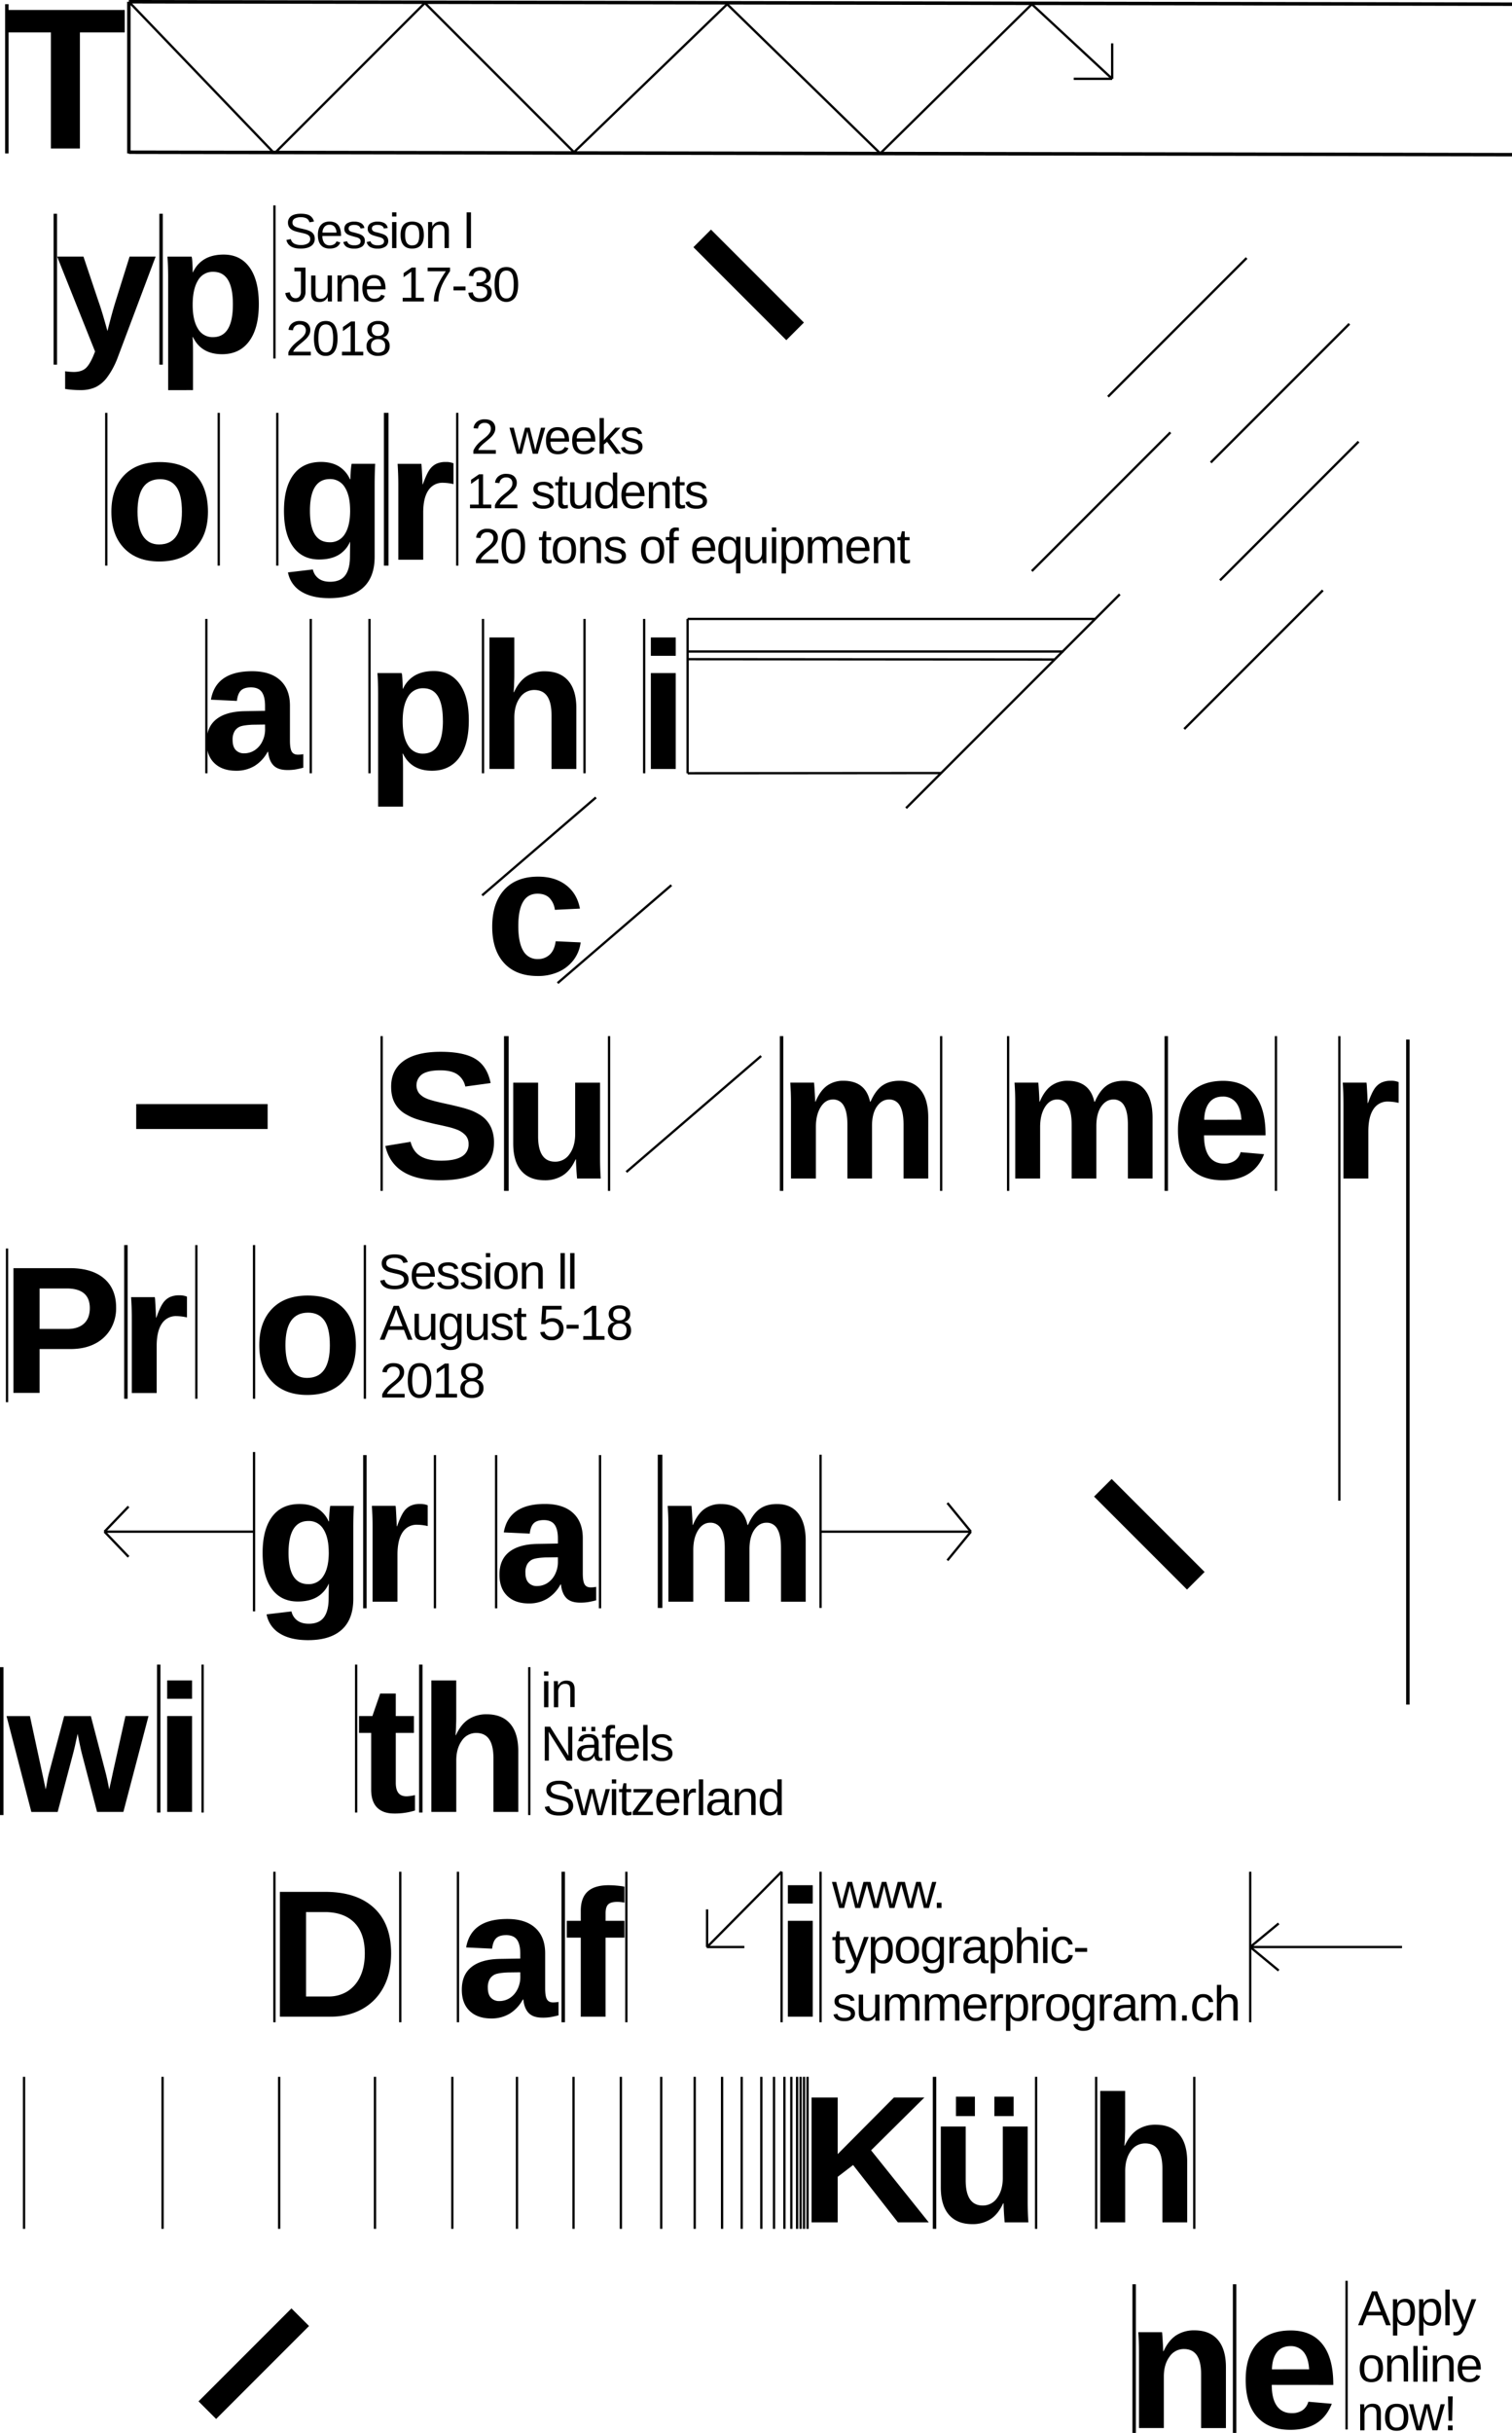 <svg id="Ebene_1" data-name="Ebene 1" xmlns="http://www.w3.org/2000/svg" viewBox="0 0 1309.77 2106.57"><defs><style>.cls-1,.cls-2,.cls-3{fill:none;stroke:#000;stroke-miterlimit:10;}.cls-1{stroke-width:3px;}.cls-2{stroke-width:2px;}.cls-3{stroke-width:4px;}</style></defs><path d="M82.56,55.61V156.15H57.44V55.61H18.71V36.2H121.38V55.61Z" transform="translate(-13.34 -27.56)"/><path d="M83.33,365.33a80.34,80.34,0,0,1-13.58-1V349a53.76,53.76,0,0,0,7.45.62q7.51,0,11.23-4.07t7.25-13.65L62.85,249.73H85.63l13.05,38.89q1.53,4.22,3.45,10.59t4.29,15q1.77-7,3.38-13t3.53-12.27l12.27-39.2h22.56L115.32,337.1a72.68,72.68,0,0,1-4.22,9.36,64.89,64.89,0,0,1-4.52,7.21,28,28,0,0,1-10.21,9A30,30,0,0,1,83.33,365.33Z" transform="translate(-13.34 -27.56)"/><path d="M237.55,290.84q0,20.79-8.32,32.11t-23.52,11.31q-18,0-25.16-14.73h-.46q.47,2.31.46,14v31.83H159v-96.5c0-3.94-.06-7.49-.16-10.67s-.26-6-.46-8.43h20.94a14.78,14.78,0,0,1,.5,3.1c.13,1.46.23,3.11.31,4.95s.11,3.66.11,5.45h.31a24.94,24.94,0,0,1,10.28-11.47q6.67-3.8,16.26-3.8,14.5,0,22.48,11.16T237.55,290.84Zm-22.48,0q0-13.95-4.25-20.94t-12.85-7a14.54,14.54,0,0,0-13.16,7.52q-4.56,7.51-4.57,21t4.57,20.75a14.48,14.48,0,0,0,13,7.32q8.67,0,13-7.17T215.07,290.84Z" transform="translate(-13.34 -27.56)"/><path d="M193.48,470.62q0,20.17-11.2,31.64t-31,11.47q-19.41,0-30.45-11.51t-11-31.6q0-20,11-31.49t30.91-11.47q20.33,0,31,11.08T193.48,470.62Zm-22.55,0q0-14.81-4.83-21.48t-14-6.68q-9.83,0-14.73,7t-4.91,21.14q0,13.88,4.79,21.13T151.06,499q10,0,14.92-7.1T170.93,470.62Z" transform="translate(-13.34 -27.56)"/><path d="M298.63,545.49q-15.19,0-24.44-5.79a24.37,24.37,0,0,1-11.39-16.53l21.56-2.54a13,13,0,0,0,4.95,7.83q3.79,2.84,9.93,2.84,9,0,13.12-5.53t4.14-16.41l.15-12.58h-.15a24.56,24.56,0,0,1-10.2,11.47Q299.63,512,289.81,512q-14.51,0-22.48-10.89t-8-31.15q0-20.33,8.21-31.37t23.86-11.05q9,0,15.3,3.72a24.93,24.93,0,0,1,9.78,11.24h.39c0-1.23.05-2.76.15-4.6s.24-3.61.42-5.3a31.43,31.43,0,0,1,.5-3.45h20.41q-.47,8.28-.47,19.18v61.29q0,17.73-10,26.78T298.63,545.49Zm18-75.95q0-12.81-4.56-20a14.54,14.54,0,0,0-13-7.17q-8.59,0-12.93,6.9T281.83,470q0,13.5,4.25,20.29t12.85,6.79a14.68,14.68,0,0,0,13.16-7.17Q316.65,482.74,316.65,469.54Z" transform="translate(-13.34 -27.56)"/><path d="M379.94,471.46V512.2H358.38V448.68q0-6.82-.19-11.4t-.42-8.09h20.56a27,27,0,0,1,.3,3.07c.1,1.59.21,3.36.31,5.33s.19,3.83.27,5.56.11,3,.11,3.76h.31q3.08-8.58,5.6-12.35a15.45,15.45,0,0,1,5.83-5.29,18.71,18.71,0,0,1,8.44-1.69,16.21,16.21,0,0,1,6.67,1.15v18a42.34,42.34,0,0,0-9.2-1.15,14.36,14.36,0,0,0-12.54,6.52Q379.93,458.66,379.94,471.46Z" transform="translate(-13.34 -27.56)"/><path d="M217.86,694.91q-12,0-18.8-6.56t-6.75-18.45q0-12.89,8.4-19.56t24.36-7l17.87-.31v-4.22q0-8.13-2.84-12.08t-9.28-4q-6,0-8.78,2.72t-3.49,9l-22.48-1.07q4.22-24.63,35.67-24.63,15.73,0,24.24,7.75t8.52,22v30.23q0,7,1.57,9.62t5.26,2.65a23.91,23.91,0,0,0,4.75-.46V692.3q-4,1-6.82,1.5a41.69,41.69,0,0,1-7,.49q-8.13,0-12-4t-4.64-11.74h-.46a31.89,31.89,0,0,1-11.36,12.23A30.33,30.33,0,0,1,217.86,694.91Zm25.08-40-11,.15q-7.6.39-10.67,1.61a10.21,10.21,0,0,0-4.79,4.15,14.25,14.25,0,0,0-1.65,7.36q0,5.91,2.72,8.79a9.54,9.54,0,0,0,7.25,2.87,16.58,16.58,0,0,0,9.28-2.76,18.77,18.77,0,0,0,6.52-7.63,23.18,23.18,0,0,0,2.38-10.32Z" transform="translate(-13.34 -27.56)"/><path d="M419.45,651.49q0,20.79-8.32,32.1t-23.51,11.32q-18,0-25.17-14.73H362q.47,2.3.46,14V726H340.9V629.47c0-3.94-.06-7.49-.16-10.66s-.25-6-.46-8.44h21a15.07,15.07,0,0,1,.49,3.11c.13,1.45.23,3.1.31,4.94s.12,3.66.12,5.45h.3a25,25,0,0,1,10.28-11.47q6.67-3.79,16.27-3.8,14.49,0,22.47,11.17T419.45,651.49Zm-22.48,0q0-14-4.25-21t-12.85-7a14.54,14.54,0,0,0-13.16,7.52q-4.56,7.51-4.56,21t4.56,20.75a14.47,14.47,0,0,0,13,7.33q8.67,0,13-7.17T397,651.49Z" transform="translate(-13.34 -27.56)"/><path d="M458.57,626.94q4.37-9.51,11-13.81a28.21,28.21,0,0,1,15.72-4.3q13.2,0,20.26,8.14t7.05,23.78v52.62H491.09V646.88q0-11-3.68-16.41T476.29,625a14.81,14.81,0,0,0-12.62,6.71q-4.8,6.72-4.8,17.23v44.41H437.32V579.53h21.55V610.6c0,1.84,0,3.68-.07,5.52s-.12,3.66-.19,5.45-.2,3.58-.35,5.37Z" transform="translate(-13.34 -27.56)"/><path d="M598.7,579.53v15.88H577.15V579.53Zm0,30.84v83H577.15v-83Z" transform="translate(-13.34 -27.56)"/><path d="M479.15,872.65q-18.87,0-29.15-11.24t-10.28-31.34q0-20.55,10.35-32t29.39-11.47q14.64,0,24.24,7.36t12,20.33L494,815.35a17.81,17.81,0,0,0-4.6-10.17q-3.69-3.79-10.43-3.8-8.37,0-12.51,7t-4.14,20.9q0,14.34,4.26,21.52a13.83,13.83,0,0,0,12.69,7.17,14.48,14.48,0,0,0,10.28-3.87q4.14-3.87,5.14-11.55l21.63,1a31.32,31.32,0,0,1-6.17,15.3,33.7,33.7,0,0,1-13,10.21A42.92,42.92,0,0,1,479.15,872.65Z" transform="translate(-13.34 -27.56)"/><path d="M441.26,1016.83q0,15.87-11.78,24.28t-34.56,8.4q-41,0-47.79-29.69l21.86-3.61q2.24,8.6,8.67,12.47t17.88,3.87q11.88,0,17.79-3.6a11.85,11.85,0,0,0,5.91-10.82,10.92,10.92,0,0,0-2.68-7.59,20.14,20.14,0,0,0-7.67-5,59.87,59.87,0,0,0-7.22-2.19q-4.76-1.18-11.81-2.64-8.13-1.92-12.73-3.26a56.88,56.88,0,0,1-7.37-2.61,59.43,59.43,0,0,1-5.37-2.8,24.54,24.54,0,0,1-9-9.21q-3.23-5.75-3.23-14.34,0-14.65,11-22.44t32-7.79q20.1,0,30.19,6.29t13,20.79l-21.94,3a17,17,0,0,0-6.87-10.51q-5.17-3.52-14.84-3.52-10.27,0-15.42,3.22a11.78,11.78,0,0,0-3,16.57,17.13,17.13,0,0,0,6.48,4.6q4.06,1.84,17.41,4.68,7.75,1.7,13.35,3.18a77.93,77.93,0,0,1,9,2.88,49.53,49.53,0,0,1,6,3.07A26.16,26.16,0,0,1,433.2,996a25.27,25.27,0,0,1,6,8.94A32,32,0,0,1,441.26,1016.83Z" transform="translate(-13.34 -27.56)"/><path d="M511.92,1031.48q-4.29,9.43-10.93,13.73a28.31,28.31,0,0,1-15.76,4.3q-13.2,0-20.25-8.09t-7.06-23.75V965h21.55v46.56q0,10.9,3.69,16.38t11,5.49a14.81,14.81,0,0,0,12.62-6.71q4.8-6.72,4.8-17.23V965h21.55v64.44q0,5.29.16,9.93t.46,8.63H513.23q-.47-5.52-.69-9.66c-.16-2.76-.23-5-.23-6.83Z" transform="translate(-13.34 -27.56)"/><path d="M914.35,1003.48V1048H892.79V983.53q0-6.67-.19-10.93t-.42-7.63h20.56c.1.61.23,2.06.38,4.33s.3,4.61.42,7,.2,4.11.2,5.18h.3q4-9.51,9.94-13.81a23.64,23.64,0,0,1,14.23-4.29q9.51,0,15.3,4.52t7.79,13.58h.46q4.22-9.66,10.12-13.88t15-4.22q12.12,0,18.49,8.24t6.37,23.67V1048H990.37v-46.56q0-11-3.14-16.42a10.24,10.24,0,0,0-9.44-5.45q-6.28,0-10.51,6.1t-4.22,16.84V1048h-21.4v-46.56q0-11-3.15-16.42a10.22,10.22,0,0,0-9.43-5.45q-6.52,0-10.63,6.68T914.35,1003.48Z" transform="translate(-13.34 -27.56)"/><path d="M720.09,1003.48V1048H698.53V983.53q0-6.67-.19-10.93t-.42-7.63h20.56c.1.61.23,2.06.38,4.33s.29,4.61.42,7,.19,4.1.19,5.17h.31q4-9.51,9.93-13.81A23.7,23.7,0,0,1,744,963.36q9.51,0,15.3,4.52T767,981.46h.46q4.21-9.66,10.12-13.88t15-4.22q12.12,0,18.49,8.25t6.36,23.66V1048h-21.4v-46.56q0-11-3.14-16.42a10.23,10.23,0,0,0-9.44-5.44q-6.28,0-10.51,6.09t-4.22,16.84V1048H747.4v-46.56q0-11-3.15-16.42a10.22,10.22,0,0,0-9.43-5.44q-6.52,0-10.63,6.67T720.09,1003.48Z" transform="translate(-13.34 -27.56)"/><path d="M1056.33,1010.61q0,12.14,4.49,18.3t12.78,6.18a16.19,16.19,0,0,0,9.32-2.5,13.2,13.2,0,0,0,5.1-7.4l20.33,1.76q-8.83,22.56-35.83,22.56-18.72,0-28.77-11.09t-10-32.33q0-20.57,10.21-31.61t28.92-11.05q17.87,0,27.31,11.86t9.43,34.71v.61Zm32.38-13.5q-.62-10.05-4.83-15.07a14.08,14.08,0,0,0-11.36-5q-7.59,0-11.7,5.3t-4.33,14.8Z" transform="translate(-13.34 -27.56)"/><path d="M1198.66,1007.24V1048h-21.55V984.46c0-4.56-.07-8.35-.2-11.4s-.26-5.74-.42-8.09h20.56a25.89,25.89,0,0,1,.31,3.07c.1,1.58.2,3.36.31,5.33s.19,3.82.26,5.56.12,3,.12,3.76h.31q3.06-8.6,5.6-12.35a15.37,15.37,0,0,1,5.83-5.29,18.7,18.7,0,0,1,8.43-1.69,16.26,16.26,0,0,1,6.68,1.15v18a42.5,42.5,0,0,0-9.21-1.15,14.36,14.36,0,0,0-12.54,6.52Q1198.67,994.42,1198.66,1007.24Z" transform="translate(-13.34 -27.56)"/><path d="M113.93,1159.81a35.79,35.79,0,0,1-4.8,18.6,33,33,0,0,1-13.61,12.66q-8.83,4.56-21,4.56H47.65v38H25V1125.59H73.58q19.4,0,29.88,8.94T113.93,1159.81Zm-22.79.38q0-17-20.1-17H47.65v35.06h24q9.36,0,14.42-4.64T91.14,1160.19Z" transform="translate(-13.34 -27.56)"/><path d="M149.06,1193v40.73H127.51v-63.52c0-4.55-.07-8.35-.19-11.39s-.27-5.74-.43-8.09h20.56a23.81,23.81,0,0,1,.31,3.07c.1,1.58.2,3.36.31,5.33s.19,3.82.27,5.56.11,3,.11,3.76h.31q3.06-8.6,5.6-12.35a15.4,15.4,0,0,1,5.83-5.3,18.85,18.85,0,0,1,8.44-1.68,16.24,16.24,0,0,1,6.67,1.15v18a43,43,0,0,0-9.2-1.15,14.4,14.4,0,0,0-12.55,6.52Q149.07,1180.22,149.06,1193Z" transform="translate(-13.34 -27.56)"/><path d="M321.64,1192.28q0,20.17-11.2,31.65t-31,11.47q-19.4,0-30.45-11.51t-11.05-31.61q0-20,11.05-31.49t30.92-11.47q20.32,0,31,11.09T321.64,1192.28Zm-22.56,0q0-14.8-4.83-21.48t-14-6.67q-9.81,0-14.73,7t-4.91,21.13q0,13.89,4.8,21.14t13.84,7.25q10,0,14.93-7.1T299.08,1192.28Z" transform="translate(-13.34 -27.56)"/><path d="M280.11,1447.69q-15.19,0-24.43-5.79a24.39,24.39,0,0,1-11.4-16.53l21.56-2.54a13.09,13.09,0,0,0,5,7.83q3.79,2.83,9.93,2.84,9,0,13.12-5.53t4.14-16.41l.16-12.58H298a24.56,24.56,0,0,1-10.2,11.47q-6.67,3.79-16.49,3.79-14.51,0-22.48-10.89t-8-31.15q0-20.33,8.21-31.37t23.86-11q9,0,15.3,3.72a24.93,24.93,0,0,1,9.78,11.24h.39c0-1.23.05-2.76.15-4.6s.24-3.61.42-5.3a31.43,31.43,0,0,1,.5-3.45h20.41q-.47,8.29-.46,19.18v61.3q0,17.72-10.05,26.77T280.11,1447.69Zm18-76q0-12.81-4.57-20a14.53,14.53,0,0,0-13-7.17q-8.6,0-12.93,6.9t-4.33,20.71q0,13.52,4.26,20.3t12.85,6.78a14.67,14.67,0,0,0,13.15-7.17Q298.15,1384.94,298.14,1371.74Z" transform="translate(-13.34 -27.56)"/><path d="M357.65,1373.66v40.74H336.09v-63.52q0-6.83-.19-11.39c-.13-3-.27-5.74-.42-8.1H356a28.69,28.69,0,0,1,.31,3.07c.1,1.59.2,3.36.3,5.33s.2,3.83.27,5.56.12,3,.12,3.76h.3q3.07-8.58,5.6-12.35a15.45,15.45,0,0,1,5.83-5.29,18.74,18.74,0,0,1,8.44-1.69,16.43,16.43,0,0,1,6.68,1.15v18a42.5,42.5,0,0,0-9.21-1.15,14.36,14.36,0,0,0-12.54,6.52Q357.66,1360.86,357.65,1373.66Z" transform="translate(-13.34 -27.56)"/><path d="M471.54,1415.93q-12,0-18.79-6.56T446,1390.92q0-12.89,8.4-19.56t24.35-7l17.88-.31v-4.22q0-8.13-2.84-12.08t-9.28-4q-6,0-8.79,2.72t-3.49,9l-22.48-1.08q4.23-24.62,35.68-24.62,15.72,0,24.24,7.75t8.51,22v30.23q0,7,1.58,9.63c1,1.76,2.8,2.64,5.25,2.64a24,24,0,0,0,4.76-.46v11.66q-4,1-6.83,1.5a41.45,41.45,0,0,1-7,.5q-8.13,0-12-4t-4.64-11.74h-.46a32,32,0,0,1-11.35,12.24A30.45,30.45,0,0,1,471.54,1415.93Zm25.09-40-11.05.16q-7.59.38-10.66,1.61a10.17,10.17,0,0,0-4.8,4.14,14.28,14.28,0,0,0-1.65,7.36q0,5.91,2.73,8.79a9.48,9.48,0,0,0,7.24,2.87,16.64,16.64,0,0,0,9.29-2.76,18.93,18.93,0,0,0,6.52-7.63,23.31,23.31,0,0,0,2.38-10.32Z" transform="translate(-13.34 -27.56)"/><path d="M613.9,1369.9v44.5H592.34V1350c0-4.45-.07-8.1-.19-10.93s-.27-5.39-.42-7.64h20.55c.11.62.24,2.06.39,4.34s.29,4.6.42,7,.19,4.1.19,5.18h.31q4-9.53,9.93-13.81a23.63,23.63,0,0,1,14.23-4.3q9.51,0,15.31,4.53t7.78,13.58h.47q4.22-9.67,10.12-13.89t15-4.22q12.12,0,18.49,8.25t6.36,23.66v52.71h-21.4v-46.57q0-11-3.15-16.42a10.21,10.21,0,0,0-9.43-5.44q-6.3,0-10.51,6.1t-4.22,16.84v45.49h-21.4v-46.57q0-11-3.15-16.42a10.22,10.22,0,0,0-9.44-5.44q-6.51,0-10.62,6.67T613.9,1369.9Z" transform="translate(-13.34 -27.56)"/><path d="M976.33,1308.15l80.5,80.5-15.25,15.24-80.5-80.5Z" transform="translate(-13.34 -27.56)"/><path d="M76.63,1546l-13.35,50.47H40.5l-21.48-83H39.27l10.59,49.1q.77,3.52,1.53,7.13l1.53,7.21c.51-2.45,1-4.91,1.38-7.36a69.72,69.72,0,0,1,1.62-7.29l13-48.79H92.05l12.73,48.79q.54,2,1.34,5.64t1.81,9c.56-2.45,1.11-4.9,1.65-7.32s1.06-4.88,1.57-7.33L122,1513.42h20l-21.79,83H97.42l-13.2-50.63q-.45-1.76-1.38-6t-2.22-11q-1,4.31-1.92,8.59C78.09,1540.22,77.4,1543.08,76.63,1546Z" transform="translate(-13.34 -27.56)"/><path d="M179.7,1482.58v15.88H158.15v-15.88Zm0,30.84v83H158.15v-83Z" transform="translate(-13.34 -27.56)"/><path d="M372.83,1595.2a57.77,57.77,0,0,1-18.18,2.6q-9.51,0-14.65-5.17t-5.14-15.69V1528H324.35v-14.58h11.58l6.75-19.49h13.5v19.49h15.73V1528H356.18v43.11q0,6.06,2.31,8.94t7.13,2.87a37.49,37.49,0,0,0,7.21-1.07Z" transform="translate(-13.34 -27.56)"/><path d="M408.26,1530q4.37-9.51,11-13.81a28.21,28.21,0,0,1,15.72-4.3q13.2,0,20.26,8.14t7.05,23.78v52.62H440.78v-46.48q0-11-3.68-16.42T426,1528.07a14.81,14.81,0,0,0-12.62,6.71q-4.8,6.72-4.8,17.23v44.41H387V1482.58h21.55v31.07c0,1.84,0,3.68-.07,5.52s-.12,3.66-.19,5.45-.2,3.58-.35,5.37Z" transform="translate(-13.34 -27.56)"/><path d="M352.14,1718.88q0,17.34-6.72,29.61a46,46,0,0,1-18.56,18.76q-11.85,6.48-27.35,6.48H255.78V1665.64h39.13q27.32,0,42.27,13.77T352.14,1718.88Zm-22.79,0q0-17.42-9.05-26.58t-25.85-9.17h-16v73.11h19.17a30.46,30.46,0,0,0,16.84-4.56,30.13,30.13,0,0,0,11-12.93Q329.36,1730.4,329.35,1718.88Z" transform="translate(-13.34 -27.56)"/><path d="M438.94,1775.27q-12,0-18.8-6.56t-6.75-18.45q0-12.88,8.4-19.56t24.36-7l17.87-.3v-4.22q0-8.13-2.83-12.08t-9.29-4c-4,0-6.91.91-8.78,2.73s-3,4.82-3.49,9l-22.48-1.07q4.22-24.63,35.67-24.63,15.74,0,24.25,7.75t8.51,22v30.22q0,7,1.57,9.63t5.26,2.65a24.86,24.86,0,0,0,4.76-.46v11.66c-2.67.66-4.94,1.16-6.83,1.49a40.5,40.5,0,0,1-7,.5q-8.13,0-12-4t-4.64-11.73h-.46a31.94,31.94,0,0,1-11.35,12.23A30.39,30.39,0,0,1,438.94,1775.27Zm25.08-40-11,.15q-7.61.39-10.67,1.61a10.16,10.16,0,0,0-4.79,4.15,14.25,14.25,0,0,0-1.65,7.36q0,5.91,2.72,8.78a9.53,9.53,0,0,0,7.25,2.88,16.64,16.64,0,0,0,9.29-2.76,19,19,0,0,0,6.52-7.64,23.23,23.23,0,0,0,2.37-10.31Z" transform="translate(-13.34 -27.56)"/><path d="M537.92,1705.3v68.43H516.44V1705.3H504.32v-14.57h12.12v-8.67q0-11.28,6-16.73t18.18-5.44a83.26,83.26,0,0,1,13.66,1.23V1675a28.6,28.6,0,0,0-6.29-.69q-5.52,0-7.79,2.19t-2.26,7.71v6.52h16.34v14.57Z" transform="translate(-13.34 -27.56)"/><path d="M717.38,1659.89v15.88H695.83v-15.88Zm0,30.84v83H695.83v-83Z" transform="translate(-13.34 -27.56)"/><path d="M739,1912.37v39.43H716.35V1843.71H739v49l48.71-49h26.39l-46.18,45.72,49.94,62.37H791.15l-38.82-49.63Z" transform="translate(-13.34 -27.56)"/><path d="M882.32,1935.31q-4.3,9.43-10.94,13.73a28.37,28.37,0,0,1-15.76,4.3q-13.2,0-20.25-8.1t-7.06-23.74v-52.7h21.56v46.56q0,10.91,3.68,16.38t11.05,5.49a14.79,14.79,0,0,0,12.61-6.72q4.8-6.71,4.8-17.22V1868.8h21.56v64.44q0,5.29.15,9.93c.1,3.1.25,6,.46,8.63H883.62q-.47-5.52-.69-9.66t-.23-6.83ZM857.84,1843v16.8H841.43V1843Zm33.53,0v16.8H874.72V1843Z" transform="translate(-13.34 -27.56)"/><path d="M987.7,1885.37q4.38-9.51,11-13.81a28.22,28.22,0,0,1,15.73-4.3q13.19,0,20.25,8.14t7.06,23.78v52.62h-21.48v-46.49q0-11-3.69-16.41t-11.12-5.45a14.84,14.84,0,0,0-12.62,6.71q-4.78,6.72-4.79,17.23v44.41H966.45V1838H988V1869c0,1.84,0,3.68-.08,5.52s-.11,3.66-.19,5.45-.19,3.58-.35,5.37Z" transform="translate(-13.34 -27.56)"/><path d="M1021.51,2085.41v44.49H1000v-64.44c0-4.45-.07-8.09-.19-10.93s-.27-5.38-.43-7.63h20.56c.11.61.23,2.06.39,4.33s.29,4.6.42,7,.19,4.11.19,5.18h.31q4.36-9.51,11-13.81a28.2,28.2,0,0,1,15.72-4.29q13.2,0,20.26,8.13t7.06,23.78v52.7h-21.49v-46.56q0-11-3.68-16.42t-11.12-5.45a14.81,14.81,0,0,0-12.62,6.72Q1021.5,2074.89,1021.51,2085.41Z" transform="translate(-13.34 -27.56)"/><path d="M1115,2092.54q0,12.12,4.49,18.3t12.77,6.17a16.16,16.16,0,0,0,9.32-2.49,13.1,13.1,0,0,0,5.1-7.4l20.33,1.76q-8.82,22.56-35.82,22.56-18.72,0-28.77-11.09t-10-32.33q0-20.57,10.2-31.61t28.93-11q17.86,0,27.31,11.86t9.43,34.71v.61Zm32.38-13.5q-.61-10-4.84-15.07a14.06,14.06,0,0,0-11.35-5c-5.06,0-9,1.77-11.7,5.3s-4.18,8.46-4.33,14.8Z" transform="translate(-13.34 -27.56)"/><path d="M281.05,2041.54l-80.5,80.5-15.24-15.24,80.5-80.5Z" transform="translate(-13.34 -27.56)"/><path d="M629.23,226.36l80.49,80.5-15.24,15.25L614,241.61Z" transform="translate(-13.34 -27.56)"/><path d="M286,234.28a7.22,7.22,0,0,1-3.18,6.29q-3.18,2.24-8.95,2.23-10.74,0-12.45-7.46l3.86-.77a5.94,5.94,0,0,0,2.83,3.89,12,12,0,0,0,5.9,1.24,11.07,11.07,0,0,0,5.95-1.33,4.29,4.29,0,0,0,2.1-3.88,3.86,3.86,0,0,0-.66-2.34,4.92,4.92,0,0,0-1.84-1.48,14,14,0,0,0-2.84-1c-1.1-.26-2.31-.55-3.65-.85-1.54-.35-2.83-.69-3.86-1a15,15,0,0,1-2.56-1.06,10,10,0,0,1-1.71-1.18,6.51,6.51,0,0,1-1.59-2.23,7.19,7.19,0,0,1-.55-2.91,6.69,6.69,0,0,1,2.89-5.82q2.88-2,8.26-2,5,0,7.65,1.53a8.34,8.34,0,0,1,3.71,5.22l-3.92.69a5.35,5.35,0,0,0-2.46-3.39,10.06,10.06,0,0,0-5-1,10.16,10.16,0,0,0-5.38,1.17,3.83,3.83,0,0,0-1.85,3.48,3.49,3.49,0,0,0,.71,2.24,5.44,5.44,0,0,0,2.08,1.49,31.48,31.48,0,0,0,5.4,1.52c1.12.26,2.23.54,3.33.82a20.68,20.68,0,0,1,3.11,1.08,9.41,9.41,0,0,1,1.63.86,6.55,6.55,0,0,1,1.37,1.18,6.37,6.37,0,0,1,1.24,2.06A7.94,7.94,0,0,1,286,234.28Z" transform="translate(-13.34 -27.56)"/><path d="M292.64,231.9a9.67,9.67,0,0,0,1.61,6,5.52,5.52,0,0,0,4.69,2.11,7,7,0,0,0,3.91-1,4.87,4.87,0,0,0,2-2.48l3.29.94q-2,5.33-9.19,5.33-5,0-7.62-3c-1.74-2-2.62-4.94-2.62-8.86,0-3.72.88-6.58,2.62-8.56s4.24-3,7.47-3,5.81,1,7.47,3,2.48,5,2.48,9v.5ZM304.86,229a8.74,8.74,0,0,0-1.81-5.2,5.57,5.57,0,0,0-4.32-1.63,5.42,5.42,0,0,0-4.32,1.82,7.8,7.8,0,0,0-1.72,5Z" transform="translate(-13.34 -27.56)"/><path d="M329.37,236.15a5.68,5.68,0,0,1-2.41,4.92,11.33,11.33,0,0,1-6.74,1.73,12.6,12.6,0,0,1-6.49-1.38,6.55,6.55,0,0,1-3-4.33l3.32-.64a4.1,4.1,0,0,0,2,2.65,8.48,8.48,0,0,0,4.17.85,7.7,7.7,0,0,0,4.18-.88,2.93,2.93,0,0,0,1.32-2.62,2.79,2.79,0,0,0-.91-2.17,7.15,7.15,0,0,0-3-1.38c-1.61-.43-2.89-.78-3.84-1.06s-1.69-.52-2.2-.72a9.2,9.2,0,0,1-1.23-.57,6.45,6.45,0,0,1-2.15-1.94,5,5,0,0,1-.77-2.82,5.47,5.47,0,0,1,2.2-4.7,10.79,10.79,0,0,1,6.41-1.61,11.46,11.46,0,0,1,5.93,1.31A6,6,0,0,1,329,225l-3.37.42a3.41,3.41,0,0,0-1.68-2.31,7.25,7.25,0,0,0-3.66-.8,7.14,7.14,0,0,0-3.75.77,2.59,2.59,0,0,0-1.21,2.34,2.64,2.64,0,0,0,.69,1.88,5.36,5.36,0,0,0,2.62,1.22c1.74.42,3.39.88,5,1.37a12.38,12.38,0,0,1,3.37,1.47,5.93,5.93,0,0,1,1.81,2A5.85,5.85,0,0,1,329.37,236.15Z" transform="translate(-13.34 -27.56)"/><path d="M349.65,236.15a5.68,5.68,0,0,1-2.41,4.92,11.33,11.33,0,0,1-6.74,1.73,12.67,12.67,0,0,1-6.5-1.38,6.57,6.57,0,0,1-3-4.33l3.32-.64a4.1,4.1,0,0,0,2,2.65,8.48,8.48,0,0,0,4.17.85,7.72,7.72,0,0,0,4.18-.88,2.93,2.93,0,0,0,1.32-2.62,2.8,2.8,0,0,0-.92-2.17,7.1,7.1,0,0,0-3-1.38c-1.61-.43-2.89-.78-3.84-1.06s-1.69-.52-2.2-.72a8.14,8.14,0,0,1-1.23-.57,6.35,6.35,0,0,1-2.15-1.94,5,5,0,0,1-.77-2.82,5.47,5.47,0,0,1,2.2-4.7,10.79,10.79,0,0,1,6.41-1.61,11.48,11.48,0,0,1,5.93,1.31,6,6,0,0,1,2.78,4.21l-3.37.42a3.41,3.41,0,0,0-1.68-2.31,7.25,7.25,0,0,0-3.66-.8,7.14,7.14,0,0,0-3.75.77,2.59,2.59,0,0,0-1.21,2.34,2.64,2.64,0,0,0,.69,1.88,5.31,5.31,0,0,0,2.62,1.22q2.61.63,5,1.37a12.48,12.48,0,0,1,3.38,1.47,5.49,5.49,0,0,1,2.42,4.79Z" transform="translate(-13.34 -27.56)"/><path d="M356.73,211.45V215H353v-3.59Zm0,8.38v22.56H353V219.83Z" transform="translate(-13.34 -27.56)"/><path d="M380.49,231.09c0,3.95-.87,6.88-2.6,8.82s-4.26,2.89-7.57,2.89-5.78-1-7.46-3-2.53-4.91-2.53-8.7.85-6.81,2.54-8.76,4.21-2.92,7.57-2.92,6,1,7.61,2.85S380.49,227.1,380.49,231.09Zm-3.94,0c0-3.11-.46-5.38-1.38-6.79s-2.48-2.11-4.66-2.11a5.37,5.37,0,0,0-4.77,2.15q-1.47,2.16-1.47,6.75c0,3,.49,5.21,1.45,6.7a5.05,5.05,0,0,0,4.56,2.24q3.38,0,4.82-2.17T376.55,231.09Z" transform="translate(-13.34 -27.56)"/><path d="M387.93,229.32v13.07h-3.75V224.65q0-2,0-3.18c0-.8-.06-1.35-.1-1.64h3.55c0,.27,0,.6.07,1s0,.85.05,1.34,0,1,0,1.52h.07a8.21,8.21,0,0,1,3-3.31,8.47,8.47,0,0,1,4.22-1c2.47,0,4.28.64,5.43,1.9s1.72,3.28,1.72,6.05v15h-3.77v-14.3c0-2.16-.35-3.66-1.05-4.51a4.44,4.44,0,0,0-3.6-1.27,5.31,5.31,0,0,0-4.28,1.86A7.75,7.75,0,0,0,387.93,229.32Z" transform="translate(-13.34 -27.56)"/><path d="M421.32,211.45v30.94h-3.76V211.45Z" transform="translate(-13.34 -27.56)"/><path d="M269.34,289a8.72,8.72,0,0,1-5.94-1.93,9.78,9.78,0,0,1-2.92-5.79l3.9-.64a6.77,6.77,0,0,0,1.69,3.77,4.41,4.41,0,0,0,3.29,1.36,4.23,4.23,0,0,0,3.42-1.49A6.62,6.62,0,0,0,274,280V262.5h-5.65v-3.25H278v20.62a9.41,9.41,0,0,1-2.31,6.72A8.3,8.3,0,0,1,269.34,289Z" transform="translate(-13.34 -27.56)"/><path d="M297.23,284.76a8.28,8.28,0,0,1-3,3.31,8.47,8.47,0,0,1-4.22,1q-3.72,0-5.43-1.85t-1.72-6.09v-15h3.77v14.3c0,2.25.35,3.77,1.05,4.57a4.6,4.6,0,0,0,3.6,1.2,5.27,5.27,0,0,0,4.27-1.86,7.68,7.68,0,0,0,1.57-5.14V266.07h3.75v17.74c0,1.3,0,2.36,0,3.16s0,1.36.09,1.65h-3.54c0-.07,0-.4-.07-1s-.07-1.54-.1-2.88Z" transform="translate(-13.34 -27.56)"/><path d="M309.48,275.55v13.07h-3.75V270.88q0-2,0-3.18c0-.8-.05-1.34-.09-1.63h3.54c0,.26.05.59.07,1s0,.84.06,1.33,0,1,0,1.52h.06a8.25,8.25,0,0,1,3-3.3,8.36,8.36,0,0,1,4.22-1q3.72,0,5.43,1.9c1.15,1.26,1.72,3.28,1.72,6v15H320v-14.3c0-2.15-.35-3.65-1-4.5a4.44,4.44,0,0,0-3.61-1.27,5.29,5.29,0,0,0-4.27,1.85A7.71,7.71,0,0,0,309.48,275.55Z" transform="translate(-13.34 -27.56)"/><path d="M331.2,278.14a9.71,9.71,0,0,0,1.61,6,5.54,5.54,0,0,0,4.69,2.1,6.87,6.87,0,0,0,3.9-1,4.89,4.89,0,0,0,2-2.48l3.29.94q-2,5.34-9.19,5.34c-3.34,0-5.88-1-7.62-3s-2.62-4.94-2.62-8.86c0-3.73.87-6.58,2.62-8.57s4.23-3,7.47-3,5.81,1,7.46,3,2.48,5,2.48,9v.51Zm12.22-2.88a8.71,8.71,0,0,0-1.82-5.2,5.56,5.56,0,0,0-4.31-1.64,5.46,5.46,0,0,0-4.33,1.83,7.87,7.87,0,0,0-1.72,5Z" transform="translate(-13.34 -27.56)"/><path d="M380.58,285.43v3.19H362.17v-3.19h7.48v-22.6L363,267.57V264l7-4.77h3.46v26.18Z" transform="translate(-13.34 -27.56)"/><path d="M403.19,262.29q-2.25,3.45-3.85,6.13t-2.51,4.65a39.93,39.93,0,0,0-2.78,7.69,32.9,32.9,0,0,0-.93,7.86H389.2a29.63,29.63,0,0,1,.61-5.93,35.6,35.6,0,0,1,1.93-6.33,59.78,59.78,0,0,1,3.18-6.55q1.93-3.45,4.64-7.37H383.78v-3.19h19.41Z" transform="translate(-13.34 -27.56)"/><path d="M416.59,275.61V279H406.17v-3.34Z" transform="translate(-13.34 -27.56)"/><path d="M439.29,280.51a7.89,7.89,0,0,1-2.59,6.3c-1.72,1.48-4.18,2.23-7.38,2.23a11.53,11.53,0,0,1-7.12-2,8.45,8.45,0,0,1-3.16-6l3.88-.35q.75,5.2,6.4,5.21a6.54,6.54,0,0,0,4.45-1.4,5.16,5.16,0,0,0,1.62-4.14,4.36,4.36,0,0,0-1.85-3.74,8.91,8.91,0,0,0-5.32-1.35h-2.13v-3.25h2a7.54,7.54,0,0,0,4.79-1.35,4.47,4.47,0,0,0,1.7-3.72,5,5,0,0,0-1.39-3.72,5.64,5.64,0,0,0-4.12-1.36,6.06,6.06,0,0,0-4,1.27,5.14,5.14,0,0,0-1.78,3.58l-3.78-.29a8,8,0,0,1,3-5.63,12.18,12.18,0,0,1,13.48,0,7.05,7.05,0,0,1,2.45,5.73,6.59,6.59,0,0,1-1.57,4.57,8.16,8.16,0,0,1-4.58,2.39v.08a8.23,8.23,0,0,1,5.13,2.21A6.4,6.4,0,0,1,439.29,280.51Z" transform="translate(-13.34 -27.56)"/><path d="M462.17,273.92q0,7.36-2.6,11.24a9.47,9.47,0,0,1-15.27,0q-2.54-3.85-2.54-11.26,0-7.56,2.47-11.34t7.81-3.77q5.19,0,7.66,3.82T462.17,273.92Zm-3.82,0a31,31,0,0,0-.63-6.91,7.43,7.43,0,0,0-2-3.9,5.26,5.26,0,0,0-3.65-1.26,5.59,5.59,0,0,0-3.73,1.23,7.27,7.27,0,0,0-2.1,3.89,29.82,29.82,0,0,0-.65,6.95,28.66,28.66,0,0,0,.67,6.84,7.66,7.66,0,0,0,2.1,3.94A5.2,5.2,0,0,0,452,286a5.11,5.11,0,0,0,4.85-3Q458.35,280.06,458.35,273.92Z" transform="translate(-13.34 -27.56)"/><path d="M282.57,332.11v3.19H263.12v-2.65a18.87,18.87,0,0,1,2.58-4.31,27.3,27.3,0,0,1,3.22-3.38c1.14-1,2.26-1.93,3.38-2.79.55-.43,1.08-.86,1.57-1.3s1-.86,1.41-1.29a12.43,12.43,0,0,0,2.15-2.71,6.24,6.24,0,0,0,.83-3.21,4.92,4.92,0,0,0-1.42-3.75,5.53,5.53,0,0,0-3.94-1.33,5.91,5.91,0,0,0-3.95,1.3,5.34,5.34,0,0,0-1.82,3.66l-3.84-.36a8.1,8.1,0,0,1,3-5.6,10.19,10.19,0,0,1,6.62-2.09q4.44,0,6.83,2.1a7.49,7.49,0,0,1,2.38,6,8.06,8.06,0,0,1-.78,3.4,13.32,13.32,0,0,1-2.32,3.37c-.52.56-1.27,1.27-2.25,2.15s-2.21,1.9-3.65,3.08a35.73,35.73,0,0,0-3.82,3.54,11.51,11.51,0,0,0-2,3Z" transform="translate(-13.34 -27.56)"/><path d="M305.73,320.6q0,7.36-2.6,11.24a8.63,8.63,0,0,1-7.66,3.88,8.52,8.52,0,0,1-7.61-3.86q-2.53-3.86-2.54-11.26,0-7.56,2.47-11.34t7.81-3.77q5.19,0,7.66,3.82T305.73,320.6Zm-3.82,0a31,31,0,0,0-.63-6.91,7.44,7.44,0,0,0-2-3.91,5.26,5.26,0,0,0-3.64-1.25,5.52,5.52,0,0,0-3.73,1.23,7.27,7.27,0,0,0-2.1,3.89,29.75,29.75,0,0,0-.66,7,28.6,28.6,0,0,0,.68,6.84,7.66,7.66,0,0,0,2.1,3.94,5.19,5.19,0,0,0,3.62,1.27,5.12,5.12,0,0,0,4.86-3Q301.91,326.74,301.91,320.6Z" transform="translate(-13.34 -27.56)"/><path d="M328,332.11v3.19H309.58v-3.19h7.48v-22.6l-6.63,4.74V310.7l6.95-4.77h3.46v26.18Z" transform="translate(-13.34 -27.56)"/><path d="M350.89,327.11a8,8,0,0,1-2.58,6.33q-2.6,2.28-7.42,2.28a11.14,11.14,0,0,1-7.37-2.23,7.8,7.8,0,0,1-2.66-6.34,7.27,7.27,0,0,1,1.65-4.84,6.7,6.7,0,0,1,4.21-2.37v-.09a6.3,6.3,0,0,1-3.79-2.44,7.2,7.2,0,0,1-1.38-4.39,6.7,6.7,0,0,1,2.51-5.44,10.21,10.21,0,0,1,6.74-2.09,10.55,10.55,0,0,1,6.85,2,6.78,6.78,0,0,1,2.51,5.53,7.17,7.17,0,0,1-1.39,4.4,6.08,6.08,0,0,1-3.82,2.35v.09a6.79,6.79,0,0,1,4.38,2.38A7.45,7.45,0,0,1,350.89,327.11Zm-3.9-.36a5.1,5.1,0,0,0-1.62-4.11,6.82,6.82,0,0,0-4.57-1.39,6.32,6.32,0,0,0-4.46,1.49,5.31,5.31,0,0,0-1.6,4.1,6.06,6.06,0,0,0,1.55,4.54,7.83,7.83,0,0,0,9.2.05Q347,330,347,326.75Zm-.73-13.48q0-5-5.46-5t-5.42,5a5,5,0,0,0,1.43,3.84,5.73,5.73,0,0,0,4,1.33,6,6,0,0,0,4-1.22A5,5,0,0,0,346.26,313.27Z" transform="translate(-13.34 -27.56)"/><path d="M442.84,417.26v3.19H423.39v-2.64a18.73,18.73,0,0,1,2.58-4.32,26.58,26.58,0,0,1,3.22-3.38q1.71-1.5,3.37-2.79c.56-.43,1.08-.86,1.58-1.29s1-.86,1.4-1.29A13,13,0,0,0,437.7,402a6.29,6.29,0,0,0,.82-3.21,4.92,4.92,0,0,0-1.41-3.76,5.53,5.53,0,0,0-3.94-1.33,5.91,5.91,0,0,0-3.95,1.3,5.35,5.35,0,0,0-1.83,3.66l-3.83-.35a8.14,8.14,0,0,1,3-5.61,10.19,10.19,0,0,1,6.62-2.09q4.44,0,6.82,2.1a7.47,7.47,0,0,1,2.39,5.95,8.06,8.06,0,0,1-.78,3.4,13.82,13.82,0,0,1-2.32,3.38c-.52.55-1.27,1.27-2.26,2.14s-2.2,1.91-3.64,3.09a34.76,34.76,0,0,0-3.82,3.53,11.51,11.51,0,0,0-2,3Z" transform="translate(-13.34 -27.56)"/><path d="M469.39,404.51l-4.09,15.94H461l-6.32-22.55h3.71l3.88,15.61c.11.45.24,1,.4,1.69s.29,1.4.43,2.15c.16-.66.31-1.31.47-2s.33-1.3.49-1.94l4.11-15.55h4l3.94,15.49c.17.65.33,1.31.49,2s.32,1.32.47,2c.15-.67.31-1.37.47-2.1s.31-1.37.45-1.93l4-15.42h3.67l-6.46,22.55h-4.36l-3.94-15.94c-.14-.59-.27-1.17-.39-1.77s-.24-1.17-.36-1.76l-.3,1.56C469.69,403.27,469.54,403.92,469.39,404.51Z" transform="translate(-13.34 -27.56)"/><path d="M490.23,410a9.69,9.69,0,0,0,1.61,6,5.54,5.54,0,0,0,4.69,2.11,7,7,0,0,0,3.9-1,4.93,4.93,0,0,0,2-2.48l3.29.93q-2,5.34-9.19,5.34-5,0-7.62-3T486.29,409q0-5.58,2.62-8.57c1.74-2,4.23-3,7.47-3s5.81,1,7.46,3,2.48,5,2.48,9v.5Zm12.22-2.88a8.71,8.71,0,0,0-1.82-5.2,5.56,5.56,0,0,0-4.31-1.64,5.46,5.46,0,0,0-4.33,1.83,7.87,7.87,0,0,0-1.72,5Z" transform="translate(-13.34 -27.56)"/><path d="M512.91,410a9.69,9.69,0,0,0,1.6,6,5.54,5.54,0,0,0,4.69,2.11,7,7,0,0,0,3.91-1,4.91,4.91,0,0,0,2-2.48l3.29.93q-2,5.34-9.19,5.34-5,0-7.62-3T509,409q0-5.58,2.61-8.57a9.46,9.46,0,0,1,7.48-3c3.32,0,5.8,1,7.46,3s2.48,5,2.48,9v.5Zm12.21-2.88a8.72,8.72,0,0,0-1.81-5.2,5.57,5.57,0,0,0-4.32-1.64,5.43,5.43,0,0,0-4.32,1.83,7.76,7.76,0,0,0-1.72,5Z" transform="translate(-13.34 -27.56)"/><path d="M536.46,412.43v8h-3.75V389.52h3.75v19.32l9.9-10.94h4.4l-9.15,9.69,9.63,12.86h-4.4l-7.63-10.29Z" transform="translate(-13.34 -27.56)"/><path d="M569.91,414.22a5.68,5.68,0,0,1-2.41,4.92,11.4,11.4,0,0,1-6.74,1.73,12.5,12.5,0,0,1-6.49-1.39,6.51,6.51,0,0,1-3-4.32l3.32-.65a4.1,4.1,0,0,0,2,2.66,8.6,8.6,0,0,0,4.17.84,7.8,7.8,0,0,0,4.18-.87,2.94,2.94,0,0,0,1.32-2.63,2.8,2.8,0,0,0-.91-2.17,7.28,7.28,0,0,0-3-1.37c-1.61-.43-2.89-.79-3.84-1.06s-1.69-.52-2.2-.72a10.49,10.49,0,0,1-1.23-.58,6.34,6.34,0,0,1-2.15-1.94,4.94,4.94,0,0,1-.77-2.81,5.46,5.46,0,0,1,2.2-4.7c1.47-1.08,3.6-1.62,6.41-1.62a11.45,11.45,0,0,1,5.93,1.32,6,6,0,0,1,2.78,4.21l-3.37.41a3.39,3.39,0,0,0-1.68-2.3,7.25,7.25,0,0,0-3.66-.8,7.14,7.14,0,0,0-3.75.77,2.56,2.56,0,0,0-1.21,2.33,2.65,2.65,0,0,0,.69,1.89,5.45,5.45,0,0,0,2.62,1.22c1.74.42,3.39.87,5,1.37a12.38,12.38,0,0,1,3.37,1.47,5.93,5.93,0,0,1,1.81,2A5.85,5.85,0,0,1,569.91,414.22Z" transform="translate(-13.34 -27.56)"/><path d="M438.91,464.45v3.19H420.5v-3.19H428v-22.6l-6.63,4.73V443l6.95-4.78h3.46v26.19Z" transform="translate(-13.34 -27.56)"/><path d="M461.52,464.45v3.19H442.07V465a18.73,18.73,0,0,1,2.58-4.32,26.48,26.48,0,0,1,3.22-3.37q1.71-1.5,3.37-2.8c.56-.43,1.08-.86,1.58-1.29s1-.86,1.4-1.29a12.72,12.72,0,0,0,2.16-2.71,6.29,6.29,0,0,0,.83-3.21,4.92,4.92,0,0,0-1.42-3.75,5.53,5.53,0,0,0-3.94-1.34,5.92,5.92,0,0,0-4,1.31,5.31,5.31,0,0,0-1.83,3.65l-3.83-.35a8.14,8.14,0,0,1,3-5.61,10.18,10.18,0,0,1,6.62-2.08q4.44,0,6.82,2.09a7.47,7.47,0,0,1,2.39,5.95,8,8,0,0,1-.78,3.4,13.63,13.63,0,0,1-2.32,3.38c-.52.55-1.27,1.27-2.26,2.15s-2.2,1.9-3.64,3.08a35.77,35.77,0,0,0-3.82,3.53,11.39,11.39,0,0,0-2,3Z" transform="translate(-13.34 -27.56)"/><path d="M493.2,461.4a5.7,5.7,0,0,1-2.41,4.92,11.35,11.35,0,0,1-6.74,1.73,12.64,12.64,0,0,1-6.5-1.38,6.57,6.57,0,0,1-3-4.33l3.32-.64a4.1,4.1,0,0,0,2,2.65,8.48,8.48,0,0,0,4.17.85,7.72,7.72,0,0,0,4.18-.88,2.93,2.93,0,0,0,1.32-2.62,2.8,2.8,0,0,0-.92-2.17,7.1,7.1,0,0,0-3-1.38c-1.61-.43-2.89-.78-3.84-1.06s-1.69-.52-2.2-.72a8.14,8.14,0,0,1-1.23-.57,6.35,6.35,0,0,1-2.15-1.94,5,5,0,0,1-.77-2.82,5.47,5.47,0,0,1,2.2-4.7q2.19-1.6,6.41-1.61A11.48,11.48,0,0,1,490,446a6,6,0,0,1,2.78,4.21l-3.38.42a3.36,3.36,0,0,0-1.67-2.31,7.25,7.25,0,0,0-3.66-.8,7.14,7.14,0,0,0-3.75.77,2.59,2.59,0,0,0-1.21,2.34,2.68,2.68,0,0,0,.68,1.88,5.4,5.4,0,0,0,2.63,1.22q2.61.63,5,1.37a12.48,12.48,0,0,1,3.38,1.47,5.49,5.49,0,0,1,2.42,4.79Z" transform="translate(-13.34 -27.56)"/><path d="M505.22,467.47a14.49,14.49,0,0,1-3.79.5,4.28,4.28,0,0,1-3.38-1.28,5.67,5.67,0,0,1-1.13-3.83V447.81h-2.6v-2.73h2.75l1.1-5h2.51v5h4.17v2.73h-4.17v14.24a3.67,3.67,0,0,0,.53,2.28,2.24,2.24,0,0,0,1.84.66,12.69,12.69,0,0,0,2.17-.29Z" transform="translate(-13.34 -27.56)"/><path d="M521.6,463.78a8.18,8.18,0,0,1-3,3.3,8.36,8.36,0,0,1-4.22,1c-2.47,0-4.29-.61-5.43-1.84s-1.72-3.26-1.72-6.1v-15H511v14.3c0,2.25.35,3.78,1,4.58a4.6,4.6,0,0,0,3.6,1.2,5.27,5.27,0,0,0,4.27-1.86,7.71,7.71,0,0,0,1.57-5.15V445.08h3.75v17.74c0,1.31,0,2.36,0,3.17s.05,1.35.09,1.65h-3.54c0-.07,0-.4-.07-1s-.07-1.55-.1-2.88Z" transform="translate(-13.34 -27.56)"/><path d="M544.55,467.64c0-.16-.06-.44-.1-.87s-.06-.89-.08-1.41,0-1,0-1.35h-.08a6.75,6.75,0,0,1-2.77,3.11,8.83,8.83,0,0,1-4.26.93q-4.28,0-6.28-2.87t-2-8.72c0-3.93.7-6.88,2.08-8.85a7.12,7.12,0,0,1,6.22-2.95,8.82,8.82,0,0,1,4.27.94,6.86,6.86,0,0,1,2.76,3h0l0-2.52V436.7H548V463c0,1.18,0,2.16,0,2.93s.05,1.34.09,1.72Zm-11.68-11.3q0,4.73,1.26,6.77a4.37,4.37,0,0,0,4.06,2.05,5.12,5.12,0,0,0,4.63-2.21c1-1.48,1.44-3.76,1.44-6.86s-.48-5.18-1.44-6.57a5.18,5.18,0,0,0-4.59-2.08,4.41,4.41,0,0,0-4.09,2.09Q532.87,451.63,532.87,456.34Z" transform="translate(-13.34 -27.56)"/><path d="M555.57,457.15a9.67,9.67,0,0,0,1.61,6,5.52,5.52,0,0,0,4.69,2.11,6.93,6.93,0,0,0,3.9-1,4.89,4.89,0,0,0,2-2.48l3.29.94q-2,5.32-9.19,5.33-5,0-7.62-3t-2.62-8.86c0-3.72.87-6.58,2.62-8.56s4.23-3,7.47-3,5.81,1,7.46,3,2.48,5,2.48,9v.5Zm12.22-2.88a8.74,8.74,0,0,0-1.82-5.2,5.56,5.56,0,0,0-4.31-1.63,5.46,5.46,0,0,0-4.33,1.82,7.92,7.92,0,0,0-1.72,5Z" transform="translate(-13.34 -27.56)"/><path d="M579.21,454.57v13.07h-3.76V449.9q0-2,0-3.18c0-.8,0-1.35-.09-1.64h3.54c0,.27,0,.6.08,1s0,.85,0,1.34,0,1,0,1.52h.06a8.28,8.28,0,0,1,3-3.31,8.5,8.5,0,0,1,4.22-1c2.48,0,4.29.64,5.43,1.9s1.72,3.28,1.72,6.05v15h-3.77v-14.3c0-2.16-.35-3.66-1-4.51a4.47,4.47,0,0,0-3.61-1.27,5.29,5.29,0,0,0-4.27,1.86A7.75,7.75,0,0,0,579.21,454.57Z" transform="translate(-13.34 -27.56)"/><path d="M606.72,467.47a14.57,14.57,0,0,1-3.8.5,4.26,4.26,0,0,1-3.37-1.28,5.67,5.67,0,0,1-1.13-3.83V447.81h-2.6v-2.73h2.75l1.1-5h2.5v5h4.17v2.73h-4.17v14.24a3.67,3.67,0,0,0,.54,2.28,2.22,2.22,0,0,0,1.84.66,12.69,12.69,0,0,0,2.17-.29Z" transform="translate(-13.34 -27.56)"/><path d="M625.77,461.4a5.7,5.7,0,0,1-2.41,4.92,11.37,11.37,0,0,1-6.75,1.73,12.63,12.63,0,0,1-6.49-1.38,6.57,6.57,0,0,1-3-4.33l3.32-.64a4.1,4.1,0,0,0,2,2.65,8.46,8.46,0,0,0,4.16.85,7.67,7.67,0,0,0,4.18-.88,2.92,2.92,0,0,0,1.33-2.62,2.8,2.8,0,0,0-.92-2.17,7.1,7.1,0,0,0-3-1.38c-1.61-.43-2.89-.78-3.84-1.06s-1.69-.52-2.2-.72a8.14,8.14,0,0,1-1.23-.57,6.35,6.35,0,0,1-2.15-1.94,4.9,4.9,0,0,1-.77-2.82,5.47,5.47,0,0,1,2.2-4.7q2.19-1.6,6.41-1.61a11.51,11.51,0,0,1,5.93,1.31,6,6,0,0,1,2.78,4.21l-3.38.42a3.38,3.38,0,0,0-1.68-2.31,9.13,9.13,0,0,0-7.41,0,2.61,2.61,0,0,0-1.2,2.34,2.64,2.64,0,0,0,.68,1.88,5.4,5.4,0,0,0,2.63,1.22q2.61.63,5,1.37a12.48,12.48,0,0,1,3.38,1.47,5.49,5.49,0,0,1,2.42,4.79Z" transform="translate(-13.34 -27.56)"/><path d="M445.06,512v3.19H425.61v-2.64a18.73,18.73,0,0,1,2.58-4.32,26.58,26.58,0,0,1,3.22-3.38c1.14-1,2.26-1.93,3.38-2.79.55-.43,1.08-.86,1.57-1.29s1-.86,1.41-1.29a12.92,12.92,0,0,0,2.15-2.71,6.29,6.29,0,0,0,.83-3.21,4.93,4.93,0,0,0-1.42-3.76,5.53,5.53,0,0,0-3.94-1.33,5.91,5.91,0,0,0-3.95,1.3,5.34,5.34,0,0,0-1.82,3.66l-3.84-.35a8.14,8.14,0,0,1,3-5.61,10.19,10.19,0,0,1,6.62-2.09c3,0,5.23.7,6.83,2.1a7.5,7.5,0,0,1,2.38,5.95,8.06,8.06,0,0,1-.78,3.4,13.54,13.54,0,0,1-2.32,3.38c-.52.55-1.27,1.27-2.25,2.14s-2.21,1.91-3.65,3.09a34.76,34.76,0,0,0-3.82,3.53,11.51,11.51,0,0,0-2,3Z" transform="translate(-13.34 -27.56)"/><path d="M468.22,500.5q0,7.35-2.6,11.23a8.61,8.61,0,0,1-7.66,3.88,8.5,8.5,0,0,1-7.61-3.86q-2.53-3.86-2.54-11.25,0-7.58,2.47-11.34t7.81-3.78c3.46,0,6,1.28,7.66,3.82S468.22,495.51,468.22,500.5Zm-3.82,0a30.85,30.85,0,0,0-.63-6.91,7.36,7.36,0,0,0-2-3.91,5.21,5.21,0,0,0-3.64-1.25,5.56,5.56,0,0,0-3.74,1.23,7.29,7.29,0,0,0-2.09,3.89,29.69,29.69,0,0,0-.66,6.95,28.45,28.45,0,0,0,.68,6.83,7.62,7.62,0,0,0,2.1,3.94,5.2,5.2,0,0,0,3.62,1.28,5.13,5.13,0,0,0,4.86-3Q464.41,506.62,464.4,500.5Z" transform="translate(-13.34 -27.56)"/><path d="M491.16,515a14.49,14.49,0,0,1-3.79.5,4.28,4.28,0,0,1-3.38-1.28,5.67,5.67,0,0,1-1.13-3.83V495.37h-2.6v-2.73H483l1.1-5.05h2.51v5.05h4.16v2.73h-4.16v14.24a3.67,3.67,0,0,0,.53,2.28,2.24,2.24,0,0,0,1.84.66,12,12,0,0,0,2.17-.3Z" transform="translate(-13.34 -27.56)"/><path d="M512.35,503.9c0,3.94-.86,6.88-2.6,8.81s-4.26,2.9-7.57,2.9-5.78-1-7.46-3-2.52-4.91-2.52-8.7.84-6.81,2.53-8.76,4.21-2.92,7.58-2.92,6,.95,7.61,2.85S512.35,499.91,512.35,503.9Zm-3.93,0c0-3.12-.47-5.38-1.39-6.79s-2.48-2.12-4.66-2.12a5.33,5.33,0,0,0-4.76,2.16q-1.47,2.16-1.47,6.75t1.45,6.7a5,5,0,0,0,4.55,2.24q3.38,0,4.83-2.17C507.93,509.22,508.42,507,508.42,503.9Z" transform="translate(-13.34 -27.56)"/><path d="M519.79,502.12v13.07H516V497.45q0-2,0-3.18c0-.79,0-1.34-.09-1.63h3.54c0,.26,0,.6.07,1s0,.85.05,1.33,0,1,0,1.53h.06a7.32,7.32,0,0,1,7.21-4.28c2.47,0,4.29.63,5.43,1.9s1.72,3.28,1.72,6v15h-3.77v-14.3c0-2.15-.35-3.65-1-4.5a4.44,4.44,0,0,0-3.61-1.27,5.29,5.29,0,0,0-4.27,1.85A7.73,7.73,0,0,0,519.79,502.12Z" transform="translate(-13.34 -27.56)"/><path d="M555.56,509a5.68,5.68,0,0,1-2.41,4.92,11.4,11.4,0,0,1-6.74,1.73,12.5,12.5,0,0,1-6.49-1.39,6.51,6.51,0,0,1-3-4.32l3.32-.65a4.1,4.1,0,0,0,2,2.66,8.6,8.6,0,0,0,4.17.84,7.8,7.8,0,0,0,4.18-.87,2.94,2.94,0,0,0,1.32-2.63,2.78,2.78,0,0,0-.92-2.17,7.17,7.17,0,0,0-3-1.37c-1.61-.43-2.89-.79-3.84-1.06s-1.69-.52-2.2-.72a8.53,8.53,0,0,1-1.23-.58,6.24,6.24,0,0,1-2.15-1.94,4.94,4.94,0,0,1-.77-2.81,5.46,5.46,0,0,1,2.2-4.7c1.47-1.08,3.6-1.62,6.41-1.62a11.48,11.48,0,0,1,5.93,1.32,6,6,0,0,1,2.78,4.21l-3.37.42a3.39,3.39,0,0,0-1.68-2.31,7.25,7.25,0,0,0-3.66-.8,7.14,7.14,0,0,0-3.75.77,2.57,2.57,0,0,0-1.21,2.34,2.64,2.64,0,0,0,.69,1.88,5.45,5.45,0,0,0,2.62,1.22c1.74.42,3.39.87,5,1.37a12.48,12.48,0,0,1,3.38,1.47,5.49,5.49,0,0,1,2.42,4.79Z" transform="translate(-13.34 -27.56)"/><path d="M588.78,503.9q0,5.91-2.61,8.81c-1.73,1.93-4.26,2.9-7.56,2.9s-5.78-1-7.47-3-2.52-4.91-2.52-8.7.85-6.81,2.53-8.76,4.22-2.92,7.58-2.92,6,.95,7.61,2.85S588.78,499.91,588.78,503.9Zm-3.94,0q0-4.68-1.39-6.79T578.79,495a5.34,5.34,0,0,0-4.76,2.16q-1.47,2.16-1.47,6.75t1.45,6.7a5,5,0,0,0,4.55,2.24c2.26,0,3.86-.72,4.83-2.17S584.84,507,584.84,503.9Z" transform="translate(-13.34 -27.56)"/><path d="M597,495.37v19.82h-3.75V495.37h-3.17v-2.73h3.17V490.1q0-3.09,1.35-4.44a5.64,5.64,0,0,1,4.15-1.36,11.8,11.8,0,0,1,2.65.25v2.86a10.68,10.68,0,0,0-1.67-.17,2.63,2.63,0,0,0-2.08.73,4.08,4.08,0,0,0-.65,2.65v2h4.4v2.73Z" transform="translate(-13.34 -27.56)"/><path d="M616.85,504.71a9.69,9.69,0,0,0,1.6,6,5.54,5.54,0,0,0,4.69,2.11,7,7,0,0,0,3.91-1,4.91,4.91,0,0,0,2-2.48l3.29.93q-2,5.34-9.19,5.34-5,0-7.62-3t-2.61-8.86q0-5.58,2.61-8.57a9.46,9.46,0,0,1,7.48-3c3.32,0,5.8,1,7.46,3s2.48,5,2.48,9v.5Zm12.21-2.88a8.74,8.74,0,0,0-1.81-5.2,5.57,5.57,0,0,0-4.32-1.64,5.43,5.43,0,0,0-4.32,1.83,7.78,7.78,0,0,0-1.72,5Z" transform="translate(-13.34 -27.56)"/><path d="M635.56,504q0-5.89,2.07-8.85a7.14,7.14,0,0,1,6.23-2.95,8.86,8.86,0,0,1,4.25.91,7,7,0,0,1,2.81,3c0-.28,0-.71.05-1.3s.06-1.15.1-1.66a5.28,5.28,0,0,1,.1-.83h3.61a20.34,20.34,0,0,0-.11,2.14c0,1,0,2.37,0,4v25.55h-3.75V514.9l.09-3.42h-.05a7.27,7.27,0,0,1-2.77,3.18,8.57,8.57,0,0,1-4.29,1c-2.87,0-5-1-6.3-2.9S635.56,507.88,635.56,504Zm15.32-.37c0-2.94-.48-5.11-1.44-6.53a5.12,5.12,0,0,0-4.58-2.13,4.38,4.38,0,0,0-4.11,2.13q-1.25,2.13-1.25,6.78t1.26,6.77a4.41,4.41,0,0,0,4.06,2,5,5,0,0,0,4.62-2.27C650.4,508.93,650.88,506.66,650.88,503.65Z" transform="translate(-13.34 -27.56)"/><path d="M673.58,511.34a7.33,7.33,0,0,1-7.21,4.27q-3.72,0-5.43-1.84c-1.15-1.23-1.72-3.27-1.72-6.1v-15H663v14.3c0,2.25.35,3.78,1,4.57a4.59,4.59,0,0,0,3.6,1.2,5.31,5.31,0,0,0,4.27-1.85,7.78,7.78,0,0,0,1.56-5.15V492.64h3.76v17.74c0,1.3,0,2.36,0,3.17s0,1.35.09,1.64h-3.54c0-.07,0-.39-.07-1s-.07-1.54-.1-2.87Z" transform="translate(-13.34 -27.56)"/><path d="M685.73,484.26v3.58H682v-3.58Zm0,8.38v22.55H682V492.64Z" transform="translate(-13.34 -27.56)"/><path d="M709.49,503.81q0,5.9-2.08,8.85a7.08,7.08,0,0,1-6.22,3c-3.47,0-5.81-1.31-7-3.92h-.11a28.82,28.82,0,0,1,.09,3.54v8.82h-3.76v-26.8c0-1.16,0-2.12,0-2.89s0-1.35-.09-1.72h3.63c0,.05,0,.33.07.81s.06,1,.09,1.58,0,1,0,1.24h.09a6.86,6.86,0,0,1,2.64-3.06,8.58,8.58,0,0,1,4.34-1,7.22,7.22,0,0,1,6.23,2.8Q709.49,497.83,709.49,503.81Zm-3.94.09c0-3.15-.43-5.39-1.27-6.74a4.43,4.43,0,0,0-4-2,5.17,5.17,0,0,0-4.57,2.14c-1,1.42-1.49,3.72-1.49,6.91q0,4.44,1.41,6.54a5.14,5.14,0,0,0,4.61,2.11,4.47,4.47,0,0,0,4.08-2.06C705.12,509.42,705.55,507.12,705.55,503.9Z" transform="translate(-13.34 -27.56)"/><path d="M716.9,502.12v13.07h-3.73V497.45q0-2,0-3.18c0-.79,0-1.34-.09-1.63h3.54c0,.3.06.68.08,1.12s.05.91.07,1.39,0,.93,0,1.35h.06a8,8,0,0,1,2.77-3.34,7.29,7.29,0,0,1,3.82-.94,7.06,7.06,0,0,1,4.05,1,5.4,5.4,0,0,1,2.08,3.26h.06a7.93,7.93,0,0,1,2.82-3.28,7.73,7.73,0,0,1,4-1c2.28,0,3.93.62,5,1.86s1.55,3.26,1.55,6.08v15h-3.71v-14.3c0-2.18-.3-3.69-.9-4.52a3.71,3.71,0,0,0-3.23-1.25,4.51,4.51,0,0,0-3.82,1.82,8.54,8.54,0,0,0-1.37,5.18v13.07h-3.71v-14.3c0-2.18-.3-3.69-.89-4.52a3.75,3.75,0,0,0-3.24-1.25A4.52,4.52,0,0,0,718.3,497,8.41,8.41,0,0,0,716.9,502.12Z" transform="translate(-13.34 -27.56)"/><path d="M750.46,504.71a9.69,9.69,0,0,0,1.61,6,5.54,5.54,0,0,0,4.69,2.11,7,7,0,0,0,3.91-1,5,5,0,0,0,2-2.48l3.29.93q-2,5.34-9.19,5.34-5,0-7.62-3t-2.62-8.86q0-5.58,2.62-8.57c1.74-2,4.23-3,7.47-3s5.81,1,7.46,3,2.48,5,2.48,9v.5Zm12.22-2.88a8.74,8.74,0,0,0-1.82-5.2,5.56,5.56,0,0,0-4.31-1.64,5.46,5.46,0,0,0-4.33,1.83,7.9,7.9,0,0,0-1.72,5Z" transform="translate(-13.34 -27.56)"/><path d="M774.1,502.12v13.07h-3.76V497.45q0-2,0-3.18c0-.79,0-1.34-.09-1.63h3.54c0,.26,0,.6.07,1s0,.85.06,1.33,0,1,0,1.53H774a8.28,8.28,0,0,1,3-3.31,8.39,8.39,0,0,1,4.22-1q3.72,0,5.43,1.9c1.15,1.26,1.72,3.28,1.72,6v15h-3.77v-14.3c0-2.15-.35-3.65-1-4.5a4.44,4.44,0,0,0-3.61-1.27,5.31,5.31,0,0,0-4.27,1.85A7.78,7.78,0,0,0,774.1,502.12Z" transform="translate(-13.34 -27.56)"/><path d="M801.61,515a14.57,14.57,0,0,1-3.8.5,4.26,4.26,0,0,1-3.37-1.28,5.67,5.67,0,0,1-1.13-3.83V495.37h-2.6v-2.73h2.75l1.1-5.05h2.5v5.05h4.17v2.73h-4.17v14.24a3.74,3.74,0,0,0,.53,2.28,2.26,2.26,0,0,0,1.85.66,12.08,12.08,0,0,0,2.17-.3Z" transform="translate(-13.34 -27.56)"/><path d="M367.28,1135.36a7.25,7.25,0,0,1-3.18,6.3c-2.12,1.48-5.1,2.23-9,2.23q-10.74,0-12.44-7.47l3.85-.77a5.93,5.93,0,0,0,2.84,3.89,11.85,11.85,0,0,0,5.9,1.24,11.19,11.19,0,0,0,5.95-1.32,4.32,4.32,0,0,0,2.09-3.89,3.87,3.87,0,0,0-.65-2.33,5,5,0,0,0-1.85-1.49,14.14,14.14,0,0,0-2.83-1c-1.1-.27-2.32-.55-3.65-.86q-2.31-.53-3.87-1a14.94,14.94,0,0,1-2.55-1.05,9.3,9.3,0,0,1-1.71-1.18,6.5,6.5,0,0,1-1.6-2.23,7.42,7.42,0,0,1-.55-2.92,6.7,6.7,0,0,1,2.89-5.82c1.92-1.36,4.68-2,8.26-2q5,0,7.65,1.53a8.32,8.32,0,0,1,3.71,5.23l-3.91.68a5.43,5.43,0,0,0-2.46-3.38,10,10,0,0,0-5-1.06,10.16,10.16,0,0,0-5.38,1.17,3.86,3.86,0,0,0-1.85,3.48,3.44,3.44,0,0,0,.72,2.24,5.48,5.48,0,0,0,2.07,1.49,30.55,30.55,0,0,0,5.4,1.52c1.13.27,2.24.54,3.34.83a19.84,19.84,0,0,1,3.1,1.07,10.3,10.3,0,0,1,1.64.87,6.71,6.71,0,0,1,1.36,1.17,6.34,6.34,0,0,1,1.24,2.07A7.85,7.85,0,0,1,367.28,1135.36Z" transform="translate(-13.34 -27.56)"/><path d="M373.93,1133a9.71,9.71,0,0,0,1.6,6,5.55,5.55,0,0,0,4.69,2.1,6.89,6.89,0,0,0,3.91-1,4.87,4.87,0,0,0,2-2.48l3.3.94q-2,5.34-9.2,5.34c-3.33,0-5.87-1-7.62-3S370,1136,370,1132.05c0-3.73.87-6.58,2.61-8.57s4.24-3,7.48-3,5.81,1,7.46,3,2.48,5,2.48,9v.51Zm12.21-2.88a8.72,8.72,0,0,0-1.81-5.2,5.57,5.57,0,0,0-4.32-1.64,5.45,5.45,0,0,0-4.32,1.82,7.87,7.87,0,0,0-1.72,5Z" transform="translate(-13.34 -27.56)"/><path d="M410.65,1137.24a5.72,5.72,0,0,1-2.4,4.92,11.46,11.46,0,0,1-6.75,1.73,12.5,12.5,0,0,1-6.49-1.39,6.55,6.55,0,0,1-3-4.32l3.31-.65a4.12,4.12,0,0,0,2,2.66,8.6,8.6,0,0,0,4.17.84,7.78,7.78,0,0,0,4.18-.87,3,3,0,0,0,1.33-2.63,2.81,2.81,0,0,0-.92-2.17,7.23,7.23,0,0,0-3-1.37c-1.61-.44-2.9-.79-3.85-1.07s-1.68-.51-2.2-.72a9.2,9.2,0,0,1-1.23-.57,6.31,6.31,0,0,1-2.14-1.94,4.87,4.87,0,0,1-.78-2.81,5.47,5.47,0,0,1,2.2-4.7q2.21-1.62,6.41-1.62a11.56,11.56,0,0,1,5.93,1.31,6,6,0,0,1,2.79,4.21l-3.38.42a3.37,3.37,0,0,0-1.68-2.3,9.13,9.13,0,0,0-7.41,0,2.59,2.59,0,0,0-1.21,2.33,2.65,2.65,0,0,0,.69,1.89,5.44,5.44,0,0,0,2.63,1.22c1.73.42,3.39.87,5,1.36a13.31,13.31,0,0,1,3.38,1.47,5.48,5.48,0,0,1,2.41,4.8Z" transform="translate(-13.34 -27.56)"/><path d="M430.93,1137.24a5.7,5.7,0,0,1-2.41,4.92,11.4,11.4,0,0,1-6.74,1.73,12.5,12.5,0,0,1-6.49-1.39,6.55,6.55,0,0,1-3-4.32l3.31-.65a4.12,4.12,0,0,0,2,2.66,8.6,8.6,0,0,0,4.17.84,7.8,7.8,0,0,0,4.18-.87,3,3,0,0,0,1.32-2.63,2.8,2.8,0,0,0-.91-2.17,7.3,7.3,0,0,0-3-1.37c-1.62-.44-2.9-.79-3.85-1.07s-1.68-.51-2.2-.72a9.2,9.2,0,0,1-1.23-.57,6.34,6.34,0,0,1-2.15-1.94,4.94,4.94,0,0,1-.77-2.81,5.47,5.47,0,0,1,2.2-4.7c1.47-1.08,3.6-1.62,6.41-1.62a11.56,11.56,0,0,1,5.93,1.31,6,6,0,0,1,2.79,4.21l-3.38.42a3.37,3.37,0,0,0-1.68-2.3,9.13,9.13,0,0,0-7.41,0,2.56,2.56,0,0,0-1.21,2.33,2.65,2.65,0,0,0,.69,1.89,5.44,5.44,0,0,0,2.63,1.22c1.73.42,3.39.87,5,1.36a13,13,0,0,1,3.37,1.47,5.46,5.46,0,0,1,2.42,4.8Z" transform="translate(-13.34 -27.56)"/><path d="M438,1112.54v3.58h-3.76v-3.58Zm0,8.38v22.55h-3.76v-22.55Z" transform="translate(-13.34 -27.56)"/><path d="M461.77,1132.17c0,3.95-.86,6.89-2.6,8.82s-4.26,2.9-7.57,2.9-5.78-1-7.46-3-2.52-4.91-2.52-8.71.84-6.81,2.53-8.75,4.21-2.92,7.58-2.92,6,1,7.61,2.84S461.77,1128.18,461.77,1132.17Zm-3.93,0c0-3.11-.47-5.37-1.39-6.78s-2.48-2.12-4.66-2.12a5.33,5.33,0,0,0-4.76,2.16q-1.47,2.16-1.47,6.74t1.45,6.7a5,5,0,0,0,4.55,2.25c2.25,0,3.86-.73,4.83-2.17S457.84,1135.24,457.84,1132.17Z" transform="translate(-13.34 -27.56)"/><path d="M469.21,1130.4v13.07h-3.75v-17.74q0-2,0-3.18c0-.8-.05-1.34-.09-1.63h3.54c0,.26.05.59.07,1s0,.84.05,1.33,0,1,.05,1.52h.06a8.25,8.25,0,0,1,3-3.3,8.36,8.36,0,0,1,4.22-1q3.71,0,5.43,1.9c1.15,1.26,1.72,3.28,1.72,6v15H479.7v-14.3c0-2.15-.35-3.65-1-4.5a4.44,4.44,0,0,0-3.61-1.27,5.26,5.26,0,0,0-4.27,1.85A7.73,7.73,0,0,0,469.21,1130.4Z" transform="translate(-13.34 -27.56)"/><path d="M502.6,1112.54v30.93h-3.75v-30.93Z" transform="translate(-13.34 -27.56)"/><path d="M511,1112.54v30.93h-3.76v-30.93Z" transform="translate(-13.34 -27.56)"/><path d="M131.34,983.54H245.18v21.56H131.34Z" transform="translate(-13.34 -27.56)"/><path d="M349.85,1179l-3.38,8.59h-4.13l12-29.37h4.52l11.8,29.37h-4.06l-3.36-8.59Zm6.69-17.78c-.24.78-.52,1.65-.85,2.6s-.62,1.79-.9,2.51l-3.73,9.57h11l-3.77-9.69c-.2-.49-.45-1.18-.77-2.07S356.86,1162.32,356.54,1161.26Z" transform="translate(-13.34 -27.56)"/><path d="M386.8,1183.78a7.33,7.33,0,0,1-7.21,4.27c-2.47,0-4.28-.62-5.43-1.84s-1.72-3.27-1.72-6.1v-15h3.77v14.3c0,2.25.35,3.78,1.06,4.57a4.58,4.58,0,0,0,3.59,1.2,5.29,5.29,0,0,0,4.27-1.85,7.73,7.73,0,0,0,1.57-5.15v-13.07h3.75v17.74c0,1.3,0,2.36,0,3.17a14,14,0,0,0,.1,1.64H387c0-.07,0-.39-.07-1s-.07-1.54-.09-2.87Z" transform="translate(-13.34 -27.56)"/><path d="M403.77,1196.49a10.49,10.49,0,0,1-5.88-1.45,6.51,6.51,0,0,1-2.82-4.11l3.78-.55a3.83,3.83,0,0,0,1.65,2.41,6,6,0,0,0,3.37.85,5.22,5.22,0,0,0,4.2-1.65,7.41,7.41,0,0,0,1.41-4.92v-3.63h0a7.54,7.54,0,0,1-2.92,3.27,8.47,8.47,0,0,1-4.34,1.09c-2.76,0-4.8-.92-6.1-2.75s-1.94-4.72-1.94-8.65.69-6.93,2.09-8.83a7.39,7.39,0,0,1,6.37-2.85,7.73,7.73,0,0,1,4.16,1.1,7.26,7.26,0,0,1,2.72,3.11h0c0-.27,0-.71,0-1.3s.06-1.15.11-1.68a4.92,4.92,0,0,1,.1-.87h3.56c-.08.75-.12,2.3-.12,4.67V1187c0,3.17-.79,5.54-2.36,7.13S406.92,1196.49,403.77,1196.49Zm5.71-20.13a11,11,0,0,0-1.68-6.48,5.08,5.08,0,0,0-4.28-2.36,4.57,4.57,0,0,0-4.19,2.08q-1.32,2.09-1.32,6.76c0,3.08.41,5.3,1.23,6.64a4.54,4.54,0,0,0,4.21,2,5.15,5.15,0,0,0,4.35-2.33A10.62,10.62,0,0,0,409.48,1176.36Z" transform="translate(-13.34 -27.56)"/><path d="M432.15,1183.78a8.24,8.24,0,0,1-3,3.3,8.36,8.36,0,0,1-4.22,1c-2.47,0-4.28-.62-5.43-1.84s-1.72-3.27-1.72-6.1v-15h3.77v14.3c0,2.25.36,3.78,1.06,4.57a4.58,4.58,0,0,0,3.59,1.2,5.33,5.33,0,0,0,4.28-1.85,7.78,7.78,0,0,0,1.56-5.15v-13.07h3.75v17.74c0,1.3,0,2.36,0,3.17s.06,1.35.1,1.64h-3.55c0-.07,0-.39-.07-1s-.07-1.54-.09-2.87Z" transform="translate(-13.34 -27.56)"/><path d="M457.5,1181.4a5.68,5.68,0,0,1-2.41,4.92,11.4,11.4,0,0,1-6.74,1.73,12.56,12.56,0,0,1-6.5-1.39,6.53,6.53,0,0,1-3-4.32l3.32-.65a4.1,4.1,0,0,0,2,2.66,8.6,8.6,0,0,0,4.17.84,7.82,7.82,0,0,0,4.18-.87,2.94,2.94,0,0,0,1.32-2.63,2.81,2.81,0,0,0-.92-2.17,7.23,7.23,0,0,0-3-1.37c-1.61-.43-2.89-.79-3.84-1.07s-1.69-.51-2.2-.71a8,8,0,0,1-1.23-.58,6.25,6.25,0,0,1-2.15-1.94,4.94,4.94,0,0,1-.77-2.81,5.46,5.46,0,0,1,2.2-4.7q2.19-1.62,6.41-1.62a11.48,11.48,0,0,1,5.93,1.32,6,6,0,0,1,2.78,4.21l-3.37.42a3.39,3.39,0,0,0-1.68-2.31,7.25,7.25,0,0,0-3.66-.8,7.14,7.14,0,0,0-3.75.77,2.57,2.57,0,0,0-1.21,2.34,2.64,2.64,0,0,0,.69,1.88,5.4,5.4,0,0,0,2.62,1.22c1.74.42,3.39.87,5,1.37a12.48,12.48,0,0,1,3.38,1.47,5.49,5.49,0,0,1,2.42,4.79Z" transform="translate(-13.34 -27.56)"/><path d="M469.52,1187.47a14.49,14.49,0,0,1-3.79.5,4.25,4.25,0,0,1-3.38-1.29,5.64,5.64,0,0,1-1.12-3.82v-15h-2.61v-2.73h2.75l1.11-5H465v5h4.17v2.73H465v14.24a3.67,3.67,0,0,0,.53,2.28,2.24,2.24,0,0,0,1.84.66,11.86,11.86,0,0,0,2.17-.3Z" transform="translate(-13.34 -27.56)"/><path d="M501.51,1178.07a9.7,9.7,0,0,1-2.76,7.31,10.57,10.57,0,0,1-7.66,2.67,11.23,11.23,0,0,1-6.63-1.79,8,8,0,0,1-3.19-5.19l3.79-.44a5.83,5.83,0,0,0,2.13,3.26,6.65,6.65,0,0,0,4,1.1,6.15,6.15,0,0,0,4.73-1.83,7,7,0,0,0,1.71-5,6,6,0,0,0-1.72-4.48,6.27,6.27,0,0,0-4.63-1.71,8.22,8.22,0,0,0-2.84.48,8.53,8.53,0,0,0-2.63,1.62h-3.67l1-15.8h16.7v3.19H486.52l-.56,9.32a9.68,9.68,0,0,1,6.07-1.88,10.37,10.37,0,0,1,5,1.16,8.1,8.1,0,0,1,3.29,3.22A9.56,9.56,0,0,1,501.51,1178.07Z" transform="translate(-13.34 -27.56)"/><path d="M514.56,1174.62V1178H504.13v-3.34Z" transform="translate(-13.34 -27.56)"/><path d="M537,1184.44v3.19h-18.4v-3.19h7.48v-22.59l-6.63,4.73V1163l6.94-4.78h3.46v26.18Z" transform="translate(-13.34 -27.56)"/><path d="M560,1179.44a8,8,0,0,1-2.59,6.34q-2.58,2.27-7.42,2.27t-7.36-2.23a7.8,7.8,0,0,1-2.66-6.34,7.27,7.27,0,0,1,1.64-4.83,6.76,6.76,0,0,1,4.21-2.38v-.08a6.4,6.4,0,0,1-3.78-2.44,7.24,7.24,0,0,1-1.39-4.4,6.72,6.72,0,0,1,2.52-5.44,10.21,10.21,0,0,1,6.74-2.09,10.52,10.52,0,0,1,6.85,2,6.75,6.75,0,0,1,2.51,5.52,7.18,7.18,0,0,1-1.4,4.4,6,6,0,0,1-3.81,2.35v.09a6.81,6.81,0,0,1,4.38,2.39A7.4,7.4,0,0,1,560,1179.44Zm-3.9-.35a5.12,5.12,0,0,0-1.62-4.12,6.82,6.82,0,0,0-4.57-1.39,6.32,6.32,0,0,0-4.46,1.49,5.33,5.33,0,0,0-1.61,4.1,6.07,6.07,0,0,0,1.56,4.54,6.35,6.35,0,0,0,4.64,1.53,6.28,6.28,0,0,0,4.56-1.47Q556.05,1182.3,556.05,1179.09Zm-.73-13.49q0-5-5.46-5t-5.42,5a5,5,0,0,0,1.43,3.85,5.72,5.72,0,0,0,4,1.32,6,6,0,0,0,4-1.22A5,5,0,0,0,555.32,1165.6Z" transform="translate(-13.34 -27.56)"/><path d="M363.86,1234.44v3.19H344.41V1235a18.7,18.7,0,0,1,2.57-4.32,27.3,27.3,0,0,1,3.22-3.38q1.71-1.5,3.38-2.79c.55-.43,1.08-.86,1.57-1.29s1-.86,1.41-1.29a13,13,0,0,0,2.16-2.71,6.29,6.29,0,0,0,.82-3.21,4.89,4.89,0,0,0-1.42-3.76,5.51,5.51,0,0,0-3.94-1.33,5.93,5.93,0,0,0-3.95,1.3,5.38,5.38,0,0,0-1.82,3.66l-3.84-.35a8.18,8.18,0,0,1,3-5.61,10.21,10.21,0,0,1,6.62-2.09q4.44,0,6.83,2.1a7.51,7.51,0,0,1,2.39,5.95,8.06,8.06,0,0,1-.78,3.4,13.87,13.87,0,0,1-2.33,3.38c-.51.55-1.26,1.27-2.25,2.14s-2.2,1.91-3.65,3.09a33.66,33.66,0,0,0-3.81,3.53,11.33,11.33,0,0,0-2.05,3Z" transform="translate(-13.34 -27.56)"/><path d="M387,1222.94q0,7.35-2.59,11.23a8.63,8.63,0,0,1-7.67,3.88,8.5,8.5,0,0,1-7.6-3.86q-2.55-3.86-2.55-11.25,0-7.57,2.47-11.34t7.81-3.78c3.46,0,6,1.28,7.66,3.82S387,1218,387,1222.94Zm-3.81,0a30.77,30.77,0,0,0-.64-6.91,7.36,7.36,0,0,0-2-3.91,5.24,5.24,0,0,0-3.65-1.25,5.54,5.54,0,0,0-3.73,1.23,7.23,7.23,0,0,0-2.1,3.89,30.32,30.32,0,0,0-.65,7,28.52,28.52,0,0,0,.67,6.83,7.69,7.69,0,0,0,2.1,3.94,5.21,5.21,0,0,0,3.63,1.28,5.12,5.12,0,0,0,4.85-3Q383.2,1229.06,383.2,1222.94Z" transform="translate(-13.34 -27.56)"/><path d="M409.27,1234.44v3.19H390.86v-3.19h7.49v-22.59l-6.63,4.73V1213l6.94-4.78h3.46v26.18Z" transform="translate(-13.34 -27.56)"/><path d="M432.17,1229.44a8,8,0,0,1-2.58,6.34c-1.72,1.51-4.2,2.27-7.42,2.27s-5.6-.74-7.37-2.23a7.83,7.83,0,0,1-2.66-6.34,7.22,7.22,0,0,1,1.65-4.83,6.74,6.74,0,0,1,4.21-2.38v-.08a6.34,6.34,0,0,1-3.78-2.44,7.17,7.17,0,0,1-1.39-4.4,6.74,6.74,0,0,1,2.51-5.44,10.24,10.24,0,0,1,6.75-2.09,10.47,10.47,0,0,1,6.84,2,6.73,6.73,0,0,1,2.52,5.52,7.18,7.18,0,0,1-1.4,4.4,6,6,0,0,1-3.82,2.35v.09a6.76,6.76,0,0,1,4.38,2.39A7.4,7.4,0,0,1,432.17,1229.44Zm-3.89-.35a5.13,5.13,0,0,0-1.63-4.12,6.77,6.77,0,0,0-4.56-1.39,6.33,6.33,0,0,0-4.47,1.49,5.33,5.33,0,0,0-1.6,4.1,6.1,6.1,0,0,0,1.55,4.54,7.82,7.82,0,0,0,9.21.06Q428.28,1232.3,428.28,1229.09Zm-.73-13.49q0-5-5.46-5c-3.62,0-5.42,1.66-5.42,5a5,5,0,0,0,1.42,3.85,5.75,5.75,0,0,0,4,1.32,5.94,5.94,0,0,0,4-1.22A5,5,0,0,0,427.55,1215.6Z" transform="translate(-13.34 -27.56)"/><path d="M488.36,1474.84v3.59h-3.75v-3.59Zm0,8.38v22.56h-3.75v-22.56Z" transform="translate(-13.34 -27.56)"/><path d="M496.88,1492.71v13.07h-3.75V1488q0-2,0-3.18c0-.8-.05-1.34-.09-1.64h3.54c0,.27.05.6.07,1s0,.85.06,1.34,0,1,0,1.52h.06a8.18,8.18,0,0,1,3-3.3,8.36,8.36,0,0,1,4.22-1q3.72,0,5.43,1.89c1.15,1.27,1.72,3.28,1.72,6v15h-3.77v-14.3c0-2.16-.35-3.66-1-4.5a4.44,4.44,0,0,0-3.61-1.28,5.27,5.27,0,0,0-4.27,1.86A7.77,7.77,0,0,0,496.88,1492.71Z" transform="translate(-13.34 -27.56)"/><path d="M488.78,1532.5V1552h-3.54v-29.37h4.63l15.88,25.18q-.25-4.11-.25-5.92v-19.26h3.59V1552h-4.8l-15.72-25c0,.91.07,1.83.13,2.75S488.78,1531.58,488.78,1532.5Z" transform="translate(-13.34 -27.56)"/><path d="M520.13,1552.43a6.72,6.72,0,0,1-5.11-1.8,6.81,6.81,0,0,1-1.71-4.91,6.52,6.52,0,0,1,2.31-5.38q2.29-1.87,7.43-2l5.06-.09V1537a5.55,5.55,0,0,0-1.16-3.94,5,5,0,0,0-3.67-1.18,6.21,6.21,0,0,0-3.67.85,3.8,3.8,0,0,0-1.38,2.73l-3.92-.35q1-6.09,9.05-6.09,4.26,0,6.4,2a7.24,7.24,0,0,1,2.15,5.64v9.71a5.5,5.5,0,0,0,.44,2.51,1.68,1.68,0,0,0,1.66.85,5.43,5.43,0,0,0,1.23-.15v2.34a13.52,13.52,0,0,1-1.44.25,14.09,14.09,0,0,1-1.45.08,3.79,3.79,0,0,1-3-1.1,5.59,5.59,0,0,1-1.07-3.42h-.13a9.07,9.07,0,0,1-3.34,3.65A9.28,9.28,0,0,1,520.13,1552.43Zm8-11.55-4.1.08a12.57,12.57,0,0,0-4,.54,4.31,4.31,0,0,0-2.1,1.55,4.62,4.62,0,0,0-.73,2.73,3.84,3.84,0,0,0,1,2.83,3.78,3.78,0,0,0,2.82,1,7.1,7.1,0,0,0,3.67-.93,6.91,6.91,0,0,0,2.54-2.58,6.81,6.81,0,0,0,.92-3.37Zm-7.33-18.11v3.83h-3.44v-3.83Zm8.17,0v3.83h-3.4v-3.83Z" transform="translate(-13.34 -27.56)"/><path d="M541.7,1532.19V1552H538v-19.82h-3.17v-2.73H538v-2.55q0-3.08,1.35-4.44a5.68,5.68,0,0,1,4.15-1.35,11.8,11.8,0,0,1,2.65.25v2.85a10.5,10.5,0,0,0-1.67-.16,2.63,2.63,0,0,0-2.08.73,4,4,0,0,0-.65,2.64v2h4.4v2.73Z" transform="translate(-13.34 -27.56)"/><path d="M550.72,1541.53a9.69,9.69,0,0,0,1.61,6,5.54,5.54,0,0,0,4.69,2.1,6.91,6.91,0,0,0,3.91-1,4.87,4.87,0,0,0,2-2.48l3.29.94q-2,5.34-9.19,5.34c-3.34,0-5.88-1-7.62-3s-2.62-4.94-2.62-8.86c0-3.73.87-6.58,2.62-8.57s4.23-3,7.47-3,5.81,1,7.46,3,2.49,5,2.49,9v.5Zm12.22-2.88a8.71,8.71,0,0,0-1.82-5.2,5.55,5.55,0,0,0-4.31-1.64,5.46,5.46,0,0,0-4.33,1.83,7.87,7.87,0,0,0-1.72,5Z" transform="translate(-13.34 -27.56)"/><path d="M574.27,1521.08V1552h-3.75v-30.93Z" transform="translate(-13.34 -27.56)"/><path d="M595.87,1545.78a5.73,5.73,0,0,1-2.41,4.92,11.46,11.46,0,0,1-6.75,1.73,12.52,12.52,0,0,1-6.49-1.39,6.53,6.53,0,0,1-3-4.32l3.31-.65a4.08,4.08,0,0,0,2,2.66,8.58,8.58,0,0,0,4.16.84,7.78,7.78,0,0,0,4.18-.87,2.94,2.94,0,0,0,1.33-2.63,2.81,2.81,0,0,0-.92-2.17,7.23,7.23,0,0,0-3-1.37c-1.61-.43-2.89-.79-3.85-1.07a21.6,21.6,0,0,1-2.19-.72,8.14,8.14,0,0,1-1.23-.57,6.25,6.25,0,0,1-2.15-1.94,4.86,4.86,0,0,1-.77-2.81,5.45,5.45,0,0,1,2.2-4.7q2.19-1.62,6.41-1.62a11.5,11.5,0,0,1,5.93,1.32,6,6,0,0,1,2.78,4.21l-3.38.41a3.39,3.39,0,0,0-1.68-2.3,7.24,7.24,0,0,0-3.65-.8,7.11,7.11,0,0,0-3.76.77,2.59,2.59,0,0,0-1.21,2.33,2.65,2.65,0,0,0,.69,1.89,5.49,5.49,0,0,0,2.63,1.22q2.61.63,5,1.36a13.14,13.14,0,0,1,3.38,1.47,5.52,5.52,0,0,1,2.42,4.8Z" transform="translate(-13.34 -27.56)"/><path d="M509.86,1591.05a7.25,7.25,0,0,1-3.18,6.3c-2.12,1.48-5.11,2.23-9,2.23q-10.73,0-12.44-7.46l3.86-.78a5.89,5.89,0,0,0,2.83,3.89,11.87,11.87,0,0,0,5.9,1.24,11.17,11.17,0,0,0,5.95-1.32,4.31,4.31,0,0,0,2.1-3.89,3.81,3.81,0,0,0-.66-2.33,4.82,4.82,0,0,0-1.84-1.48,13.62,13.62,0,0,0-2.84-1c-1.1-.27-2.31-.55-3.65-.86-1.54-.35-2.83-.69-3.86-1a14.31,14.31,0,0,1-2.56-1,9.66,9.66,0,0,1-1.71-1.18,6.61,6.61,0,0,1-1.59-2.23,7.24,7.24,0,0,1-.55-2.92,6.7,6.7,0,0,1,2.88-5.81c1.93-1.37,4.68-2.05,8.27-2.05q5,0,7.65,1.53a8.42,8.42,0,0,1,3.71,5.23l-3.92.68a5.36,5.36,0,0,0-2.46-3.38,12.69,12.69,0,0,0-10.4.11,3.85,3.85,0,0,0-1.86,3.48,3.42,3.42,0,0,0,.72,2.24,5.44,5.44,0,0,0,2.08,1.49,30.63,30.63,0,0,0,5.4,1.53c1.12.26,2.23.53,3.33.82a20,20,0,0,1,3.11,1.07,10.2,10.2,0,0,1,1.63.87,6.51,6.51,0,0,1,1.37,1.18,6.37,6.37,0,0,1,1.24,2.06A7.85,7.85,0,0,1,509.86,1591.05Z" transform="translate(-13.34 -27.56)"/><path d="M525.42,1583.21l-4.08,16H517l-6.31-22.55h3.71l3.87,15.61c.12.45.25,1,.4,1.69s.3,1.39.44,2.15c.15-.66.31-1.31.47-2s.32-1.3.49-1.94l4.1-15.55h4l3.94,15.48c.16.66.33,1.32.49,2s.31,1.32.47,2c.15-.67.3-1.37.46-2.1s.31-1.37.45-1.93l4-15.42h3.66l-6.46,22.55h-4.36l-3.93-16c-.14-.58-.27-1.17-.39-1.76s-.24-1.17-.37-1.76c0,.31-.15.82-.3,1.56S525.58,1582.63,525.42,1583.21Z" transform="translate(-13.34 -27.56)"/><path d="M547.12,1568.23v3.58h-3.75v-3.58Zm0,8.38v22.55h-3.75v-22.55Z" transform="translate(-13.34 -27.56)"/><path d="M560.48,1599a14.16,14.16,0,0,1-3.8.51,4.23,4.23,0,0,1-3.37-1.29,5.64,5.64,0,0,1-1.13-3.82v-15.05h-2.6v-2.73h2.75l1.1-5h2.5v5h4.17v2.73h-4.17v14.24a3.67,3.67,0,0,0,.54,2.28,2.25,2.25,0,0,0,1.84.65,11.74,11.74,0,0,0,2.17-.29Z" transform="translate(-13.34 -27.56)"/><path d="M578.94,1596.26v2.9H561.45v-2.85l12.62-16.81H562.16v-2.89h16.35v2.85l-12.64,16.8Z" transform="translate(-13.34 -27.56)"/><path d="M585.76,1588.68a9.71,9.71,0,0,0,1.6,6,5.54,5.54,0,0,0,4.69,2.1,6.89,6.89,0,0,0,3.91-1,4.87,4.87,0,0,0,2-2.48l3.29.94q-2,5.34-9.19,5.34c-3.33,0-5.87-1-7.62-3s-2.61-4.94-2.61-8.86c0-3.73.87-6.58,2.61-8.57s4.24-3,7.47-3,5.81,1,7.47,3,2.48,5,2.48,9v.5ZM598,1585.8a8.72,8.72,0,0,0-1.81-5.2,5.57,5.57,0,0,0-4.32-1.64,5.43,5.43,0,0,0-4.32,1.83,7.76,7.76,0,0,0-1.72,5Z" transform="translate(-13.34 -27.56)"/><path d="M609.39,1587.4v11.76h-3.75v-17.3c0-.79,0-1.63,0-2.5s-.06-1.79-.1-2.75h3.55c0,.64.05,1.21.07,1.73s0,1,0,1.34,0,.7,0,1,0,.45,0,.57h.09a12.15,12.15,0,0,1,1.37-3.17,4,4,0,0,1,1.67-1.44,5.86,5.86,0,0,1,2.31-.41,5.65,5.65,0,0,1,1.53.21v3.44a7.46,7.46,0,0,0-2-.21,3.94,3.94,0,0,0-3.56,2A11.11,11.11,0,0,0,609.39,1587.4Z" transform="translate(-13.34 -27.56)"/><path d="M622.46,1568.23v30.93H618.7v-30.93Z" transform="translate(-13.34 -27.56)"/><path d="M632.87,1599.58a6.75,6.75,0,0,1-5.1-1.79,6.85,6.85,0,0,1-1.71-4.92,6.55,6.55,0,0,1,2.3-5.38c1.54-1.25,4-1.92,7.43-2l5.07-.09v-1.23a5.51,5.51,0,0,0-1.17-3.94,5,5,0,0,0-3.67-1.18,6.23,6.23,0,0,0-3.67.85,3.79,3.79,0,0,0-1.37,2.73l-3.92-.35q1-6.09,9.05-6.09,4.25,0,6.4,2a7.23,7.23,0,0,1,2.14,5.64v9.71a5.64,5.64,0,0,0,.44,2.51,1.69,1.69,0,0,0,1.67.85,5.43,5.43,0,0,0,1.23-.15V1599a13.52,13.52,0,0,1-1.44.25,14.28,14.28,0,0,1-1.46.08,3.83,3.83,0,0,1-3-1.09,5.65,5.65,0,0,1-1.08-3.43h-.12a9.09,9.09,0,0,1-3.35,3.65A9.26,9.26,0,0,1,632.87,1599.58Zm8-11.55-4.11.08a12.18,12.18,0,0,0-4,.55,4.22,4.22,0,0,0-2.11,1.54,4.69,4.69,0,0,0-.73,2.73,3.47,3.47,0,0,0,3.82,3.83,7.13,7.13,0,0,0,3.67-.93,6.89,6.89,0,0,0,2.53-2.58,6.72,6.72,0,0,0,.93-3.37Z" transform="translate(-13.34 -27.56)"/><path d="M653.63,1586.09v13.07h-3.75v-17.74q0-2,0-3.18c0-.8-.05-1.34-.09-1.63h3.54c0,.26.05.59.07,1s0,.85,0,1.33,0,1,.05,1.52h.06a8.25,8.25,0,0,1,3-3.3,8.36,8.36,0,0,1,4.22-1c2.47,0,4.29.63,5.43,1.9s1.72,3.28,1.72,6v15h-3.77v-14.3c0-2.15-.35-3.65-1-4.5a4.44,4.44,0,0,0-3.61-1.27,5.29,5.29,0,0,0-4.27,1.85A7.73,7.73,0,0,0,653.63,1586.09Z" transform="translate(-13.34 -27.56)"/><path d="M687,1599.16a8.39,8.39,0,0,1-.09-.86c0-.43-.06-.9-.08-1.41s0-1,0-1.36h-.08a6.69,6.69,0,0,1-2.76,3.11,8.77,8.77,0,0,1-4.26.94q-4.28,0-6.29-2.88t-2-8.71q0-5.9,2.07-8.85a7.11,7.11,0,0,1,6.23-3,8.76,8.76,0,0,1,4.27.94,6.73,6.73,0,0,1,2.75,3h0l0-2.52v-9.36h3.75v26.28c0,1.18,0,2.16,0,2.93s.06,1.35.1,1.72Zm-11.67-11.3q0,4.74,1.25,6.78a4.4,4.4,0,0,0,4.06,2,5.12,5.12,0,0,0,4.63-2.21q1.44-2.21,1.44-6.86c0-3-.48-5.17-1.44-6.56a5.18,5.18,0,0,0-4.58-2.09,4.42,4.42,0,0,0-4.1,2.1Q675.33,1583.15,675.33,1587.86Z" transform="translate(-13.34 -27.56)"/><path d="M748.69,1663.67l-4.09,15.94h-4.33L734,1657.06h3.71l3.88,15.61c.11.45.24,1,.4,1.69s.29,1.4.43,2.15c.16-.66.31-1.31.47-2s.33-1.3.49-1.94l4.11-15.55h4l3.94,15.49c.17.65.33,1.31.49,2s.32,1.32.47,2c.15-.67.31-1.37.47-2.1s.31-1.37.45-1.93l4-15.42H765l-6.46,22.55h-4.36l-3.94-15.94c-.14-.59-.27-1.17-.39-1.77s-.23-1.17-.36-1.76l-.3,1.56C749,1662.43,748.84,1663.08,748.69,1663.67Z" transform="translate(-13.34 -27.56)"/><path d="M778.45,1663.67l-4.08,15.94H770l-6.32-22.55h3.72l3.87,15.61c.11.45.25,1,.4,1.69s.3,1.4.44,2.15c.15-.66.31-1.31.47-2s.32-1.3.49-1.94l4.1-15.55h4l3.94,15.49c.16.65.33,1.31.49,2s.31,1.32.46,2c.16-.67.31-1.37.47-2.1s.31-1.37.45-1.93l4-15.42h3.67l-6.46,22.55h-4.36L780,1663.67c-.14-.59-.26-1.17-.38-1.77s-.24-1.17-.37-1.76q-.08.46-.3,1.56C778.75,1662.43,778.61,1663.08,778.45,1663.67Z" transform="translate(-13.34 -27.56)"/><path d="M808.22,1663.67l-4.09,15.94h-4.34l-6.31-22.55h3.71l3.88,15.61c.11.45.24,1,.39,1.69s.3,1.4.44,2.15c.15-.66.31-1.31.47-2s.32-1.3.49-1.94l4.1-15.55h4l3.94,15.49c.16.65.33,1.31.49,2s.31,1.32.47,2c.15-.67.31-1.37.47-2.1s.31-1.37.44-1.93l4-15.42h3.67L818,1679.61h-4.35l-3.94-15.94c-.14-.59-.27-1.17-.39-1.77l-.36-1.76c-.06.31-.16.83-.31,1.56S808.37,1663.08,808.22,1663.67Z" transform="translate(-13.34 -27.56)"/><path d="M828.91,1675.05v4.56h-4.06v-4.56Z" transform="translate(-13.34 -27.56)"/><path d="M745.33,1727.1a14.49,14.49,0,0,1-3.79.5,4.28,4.28,0,0,1-3.38-1.28,5.67,5.67,0,0,1-1.13-3.83v-15h-2.6v-2.73h2.75l1.11-5h2.5v5H745v2.73h-4.17v14.24a3.65,3.65,0,0,0,.53,2.28,2.24,2.24,0,0,0,1.84.66,12.69,12.69,0,0,0,2.17-.29Z" transform="translate(-13.34 -27.56)"/><path d="M748.56,1736.13a13,13,0,0,1-2.59-.23v-2.82a10.48,10.48,0,0,0,1.75.13,4.9,4.9,0,0,0,3.25-1.3,11.1,11.1,0,0,0,2.65-4.75l-8.94-22.45h4l4.76,12.47c.34.89.72,1.89,1.11,3s.71,2.12.93,3l1-2.94c.36-1,.7-1.94,1-2.92l4.32-12.61h4l-8.67,22.56c-.48,1.19-.93,2.24-1.36,3.13a16.44,16.44,0,0,1-1.25,2.22,8.59,8.59,0,0,1-2.68,2.64A6.4,6.4,0,0,1,748.56,1736.13Z" transform="translate(-13.34 -27.56)"/><path d="M786.8,1715.88q0,5.91-2.07,8.85a7.1,7.1,0,0,1-6.22,3c-3.48,0-5.81-1.3-7-3.91h-.1a30.15,30.15,0,0,1,.08,3.54v8.82h-3.75v-26.81c0-1.15,0-2.12,0-2.89s-.05-1.34-.09-1.72h3.62c0,.06,0,.33.08.82s.06,1,.09,1.57,0,1,0,1.24h.09a6.78,6.78,0,0,1,2.64-3,8.48,8.48,0,0,1,4.34-1,7.24,7.24,0,0,1,6.23,2.79C786.12,1709,786.8,1711.9,786.8,1715.88Zm-3.93.09c0-3.14-.43-5.39-1.28-6.73a4.41,4.41,0,0,0-4-2,5.22,5.22,0,0,0-4.58,2.14q-1.49,2.14-1.49,6.91c0,3,.48,5.14,1.42,6.55a5.16,5.16,0,0,0,4.61,2.1,4.43,4.43,0,0,0,4.07-2.05Q782.87,1720.81,782.87,1716Z" transform="translate(-13.34 -27.56)"/><path d="M809.48,1716q0,5.92-2.6,8.82t-7.57,2.89c-3.3,0-5.78-1-7.46-3s-2.53-4.91-2.53-8.7.85-6.81,2.54-8.76,4.21-2.92,7.57-2.92,6,1,7.61,2.85S809.48,1712,809.48,1716Zm-3.94,0c0-3.11-.46-5.38-1.38-6.79s-2.48-2.11-4.66-2.11a5.37,5.37,0,0,0-4.77,2.15q-1.47,2.16-1.47,6.75c0,3,.49,5.21,1.45,6.7a5.05,5.05,0,0,0,4.56,2.24q3.38,0,4.82-2.17T805.54,1716Z" transform="translate(-13.34 -27.56)"/><path d="M821.63,1736.13a10.57,10.57,0,0,1-5.88-1.45,6.51,6.51,0,0,1-2.81-4.12l3.77-.54a3.86,3.86,0,0,0,1.66,2.41,6,6,0,0,0,3.36.84,5.19,5.19,0,0,0,4.2-1.65,7.37,7.37,0,0,0,1.41-4.92v-3.62h0a7.51,7.51,0,0,1-2.92,3.26,8.38,8.38,0,0,1-4.34,1.09c-2.76,0-4.79-.91-6.09-2.75s-2-4.72-2-8.65.7-6.93,2.09-8.83a7.41,7.41,0,0,1,6.37-2.84,7.7,7.7,0,0,1,4.16,1.09,7.23,7.23,0,0,1,2.72,3.12h0c0-.28,0-.71,0-1.3s.07-1.15.11-1.68a6.64,6.64,0,0,1,.1-.88h3.57c-.09.75-.13,2.31-.13,4.67v17.24q0,4.76-2.35,7.13C827.15,1735.33,824.78,1736.13,821.63,1736.13Zm5.71-20.14a11,11,0,0,0-1.68-6.47,5.05,5.05,0,0,0-4.28-2.37,4.59,4.59,0,0,0-4.19,2.09c-.88,1.38-1.31,3.64-1.31,6.75s.41,5.3,1.23,6.65a4.52,4.52,0,0,0,4.21,2,5.12,5.12,0,0,0,4.34-2.32A10.66,10.66,0,0,0,827.34,1716Z" transform="translate(-13.34 -27.56)"/><path d="M839.59,1715.51v11.76h-3.75V1710c0-.79,0-1.62,0-2.5s0-1.79-.09-2.75h3.54c0,.64,0,1.22.07,1.73s0,1,.06,1.35,0,.7,0,1,0,.44,0,.57h.08a12.47,12.47,0,0,1,1.38-3.17,4,4,0,0,1,1.66-1.45,5.87,5.87,0,0,1,2.32-.41,6.05,6.05,0,0,1,1.52.21v3.44a7.38,7.38,0,0,0-2-.21,4,4,0,0,0-3.57,2A11.11,11.11,0,0,0,839.59,1715.51Z" transform="translate(-13.34 -27.56)"/><path d="M854.66,1727.68a6.73,6.73,0,0,1-5.11-1.79,6.86,6.86,0,0,1-1.71-4.92,6.54,6.54,0,0,1,2.31-5.38c1.53-1.25,4-1.91,7.43-2l5.07-.08v-1.23a5.49,5.49,0,0,0-1.17-3.94,5,5,0,0,0-3.67-1.19,6.2,6.2,0,0,0-3.67.86,3.84,3.84,0,0,0-1.38,2.73l-3.91-.36q.95-6.09,9-6.09c2.84,0,5,.66,6.4,2a7.24,7.24,0,0,1,2.15,5.64v9.72a5.5,5.5,0,0,0,.44,2.51,1.69,1.69,0,0,0,1.66.84,6,6,0,0,0,1.23-.14v2.33a11.56,11.56,0,0,1-1.43.25,12,12,0,0,1-1.46.09,3.84,3.84,0,0,1-3-1.1,5.63,5.63,0,0,1-1.07-3.43h-.12a9.13,9.13,0,0,1-3.35,3.66A9.28,9.28,0,0,1,854.66,1727.68Zm8-11.54-4.11.08a11.92,11.92,0,0,0-4,.54,4.28,4.28,0,0,0-2.11,1.54,4.66,4.66,0,0,0-.73,2.73,3.86,3.86,0,0,0,1,2.84,3.79,3.79,0,0,0,2.83,1,7,7,0,0,0,3.66-.94,7,7,0,0,0,3.47-5.94Z" transform="translate(-13.34 -27.56)"/><path d="M890.66,1715.88q0,5.91-2.08,8.85a7.08,7.08,0,0,1-6.22,3c-3.47,0-5.81-1.3-7-3.91h-.11a28.55,28.55,0,0,1,.09,3.54v8.82h-3.76v-26.81c0-1.15,0-2.12,0-2.89s0-1.34-.09-1.72h3.63c0,.06,0,.33.07.82s.06,1,.09,1.57,0,1,0,1.24h.09a6.74,6.74,0,0,1,2.65-3,8.42,8.42,0,0,1,4.33-1,7.24,7.24,0,0,1,6.23,2.79C890,1709,890.66,1711.9,890.66,1715.88Zm-3.94.09c0-3.14-.43-5.39-1.27-6.73a4.44,4.44,0,0,0-4.05-2,5.2,5.2,0,0,0-4.57,2.14c-1,1.43-1.49,3.73-1.49,6.91q0,4.44,1.41,6.55a5.16,5.16,0,0,0,4.61,2.1,4.46,4.46,0,0,0,4.08-2.05Q886.71,1720.81,886.72,1716Z" transform="translate(-13.34 -27.56)"/><path d="M898,1708.57a8.44,8.44,0,0,1,2.91-3.24,8.15,8.15,0,0,1,4.3-1q3.67,0,5.41,1.91c1.16,1.27,1.74,3.29,1.74,6v15h-3.77V1713a7.19,7.19,0,0,0-1.07-4.42,4.29,4.29,0,0,0-3.58-1.36,5.32,5.32,0,0,0-4.24,1.84,7.28,7.28,0,0,0-1.59,4.94v13.3h-3.76v-30.94h3.76v8.05c0,.55,0,1.14-.05,1.76s0,1.15-.07,1.61,0,.72-.05.82Z" transform="translate(-13.34 -27.56)"/><path d="M920.67,1696.33v3.59h-3.75v-3.59Zm0,8.38v22.56h-3.75v-22.56Z" transform="translate(-13.34 -27.56)"/><path d="M934,1727.68c-3.15,0-5.56-1-7.22-3s-2.49-4.9-2.49-8.72.83-6.69,2.5-8.68a8.82,8.82,0,0,1,7.17-3,9,9,0,0,1,5.75,1.8,7.84,7.84,0,0,1,2.86,4.94l-3.86.29a5,5,0,0,0-1.47-3,4.78,4.78,0,0,0-3.38-1.11,4.83,4.83,0,0,0-4.32,2q-1.34,2-1.33,6.67c0,3,.47,5.23,1.42,6.68a4.76,4.76,0,0,0,4.27,2.16,5.2,5.2,0,0,0,3.35-1.08,5,5,0,0,0,1.65-3.34l3.8.25a8.29,8.29,0,0,1-1.45,3.78,7.74,7.74,0,0,1-3,2.48A9.87,9.87,0,0,1,934,1727.68Z" transform="translate(-13.34 -27.56)"/><path d="M955.07,1714.26v3.33H944.65v-3.33Z" transform="translate(-13.34 -27.56)"/><path d="M754,1770.92a5.67,5.67,0,0,1-2.41,4.91,11.33,11.33,0,0,1-6.74,1.74,12.6,12.6,0,0,1-6.49-1.39,6.51,6.51,0,0,1-3-4.33l3.31-.64a4.12,4.12,0,0,0,2,2.66,8.6,8.6,0,0,0,4.17.84,7.7,7.7,0,0,0,4.18-.88,2.92,2.92,0,0,0,1.32-2.62,2.8,2.8,0,0,0-.91-2.17,7.29,7.29,0,0,0-3-1.38c-1.62-.43-2.9-.78-3.85-1.06s-1.69-.52-2.2-.72a9.2,9.2,0,0,1-1.23-.57,6.45,6.45,0,0,1-2.15-1.94,5,5,0,0,1-.77-2.82,5.47,5.47,0,0,1,2.2-4.7,10.79,10.79,0,0,1,6.41-1.61,11.56,11.56,0,0,1,5.93,1.31,6,6,0,0,1,2.78,4.21l-3.37.42a3.37,3.37,0,0,0-1.68-2.3,7.14,7.14,0,0,0-3.66-.81,7.06,7.06,0,0,0-3.75.78,2.56,2.56,0,0,0-1.21,2.33,2.67,2.67,0,0,0,.69,1.89,5.45,5.45,0,0,0,2.62,1.22c1.74.41,3.4.87,5,1.36a12.38,12.38,0,0,1,3.37,1.47,5.93,5.93,0,0,1,1.81,2A5.87,5.87,0,0,1,754,1770.92Z" transform="translate(-13.34 -27.56)"/><path d="M771.59,1773.29a8.28,8.28,0,0,1-3,3.31,8.47,8.47,0,0,1-4.22,1q-3.72,0-5.43-1.85t-1.72-6.1v-15H761v14.3c0,2.25.35,3.78,1,4.58a4.6,4.6,0,0,0,3.6,1.2,5.27,5.27,0,0,0,4.27-1.86,7.75,7.75,0,0,0,1.57-5.15v-13.07h3.75v17.74c0,1.31,0,2.37,0,3.17s.05,1.36.09,1.65h-3.54c0-.07,0-.4-.07-1s-.07-1.54-.1-2.88Z" transform="translate(-13.34 -27.56)"/><path d="M783.82,1764.08v13.07h-3.73v-17.74q0-2,0-3.18c0-.8,0-1.35-.09-1.64h3.54c0,.31.06.68.08,1.13s0,.91.07,1.39,0,.92,0,1.34h.06a7.78,7.78,0,0,1,2.77-3.33,7.26,7.26,0,0,1,3.82-.94,7.06,7.06,0,0,1,4,1,5.38,5.38,0,0,1,2.08,3.25h.06a7.9,7.9,0,0,1,2.82-3.27,7.64,7.64,0,0,1,4-1c2.27,0,3.93.61,5,1.85s1.55,3.27,1.55,6.09v15h-3.71v-14.3q0-3.27-.9-4.53a3.71,3.71,0,0,0-3.23-1.25,4.49,4.49,0,0,0-3.82,1.83,8.5,8.5,0,0,0-1.37,5.18v13.07h-3.71v-14.3q0-3.27-.9-4.53a3.71,3.71,0,0,0-3.23-1.25,4.53,4.53,0,0,0-3.79,1.84A8.39,8.39,0,0,0,783.82,1764.08Z" transform="translate(-13.34 -27.56)"/><path d="M818.32,1764.08v13.07h-3.73v-17.74q0-2,0-3.18c0-.8-.06-1.35-.1-1.64H818c0,.31,0,.68.08,1.13s0,.91.06,1.39,0,.92,0,1.34h.06a7.79,7.79,0,0,1,2.78-3.33,7.22,7.22,0,0,1,3.81-.94,7.11,7.11,0,0,1,4.06,1,5.41,5.41,0,0,1,2.07,3.25H831a7.85,7.85,0,0,1,2.83-3.27,7.58,7.58,0,0,1,4-1c2.28,0,3.94.61,5,1.85s1.56,3.27,1.56,6.09v15h-3.72v-14.3c0-2.18-.29-3.69-.89-4.53a3.74,3.74,0,0,0-3.23-1.25,4.51,4.51,0,0,0-3.83,1.83,8.5,8.5,0,0,0-1.36,5.18v13.07h-3.71v-14.3q0-3.27-.9-4.53a3.74,3.74,0,0,0-3.23-1.25,4.55,4.55,0,0,0-3.8,1.84A8.39,8.39,0,0,0,818.32,1764.08Z" transform="translate(-13.34 -27.56)"/><path d="M851.88,1766.66a9.73,9.73,0,0,0,1.6,6,5.54,5.54,0,0,0,4.69,2.1,7,7,0,0,0,3.91-1,4.87,4.87,0,0,0,2-2.48l3.29.94q-2,5.34-9.19,5.34c-3.33,0-5.88-1-7.62-3s-2.61-4.94-2.61-8.86c0-3.72.87-6.58,2.61-8.56s4.24-3,7.48-3,5.8,1,7.46,3,2.48,5,2.48,9v.5Zm12.21-2.87a8.72,8.72,0,0,0-1.81-5.2A5.54,5.54,0,0,0,858,1757a5.45,5.45,0,0,0-4.32,1.82,7.81,7.81,0,0,0-1.72,5Z" transform="translate(-13.34 -27.56)"/><path d="M875.51,1765.39v11.76h-3.75v-17.3c0-.8,0-1.63,0-2.5s-.06-1.8-.1-2.76h3.55c0,.64.05,1.22.07,1.73s0,1,0,1.35,0,.7,0,1,0,.45,0,.57h.09a12.15,12.15,0,0,1,1.37-3.17,4.05,4.05,0,0,1,1.67-1.45,5.87,5.87,0,0,1,2.31-.4,6.06,6.06,0,0,1,1.53.2v3.44a8,8,0,0,0-2-.2,3.94,3.94,0,0,0-3.56,2A11.11,11.11,0,0,0,875.51,1765.39Z" transform="translate(-13.34 -27.56)"/><path d="M903.9,1765.77q0,5.89-2.08,8.85a7.11,7.11,0,0,1-6.22,3c-3.47,0-5.81-1.31-7-3.92h-.11a28.69,28.69,0,0,1,.09,3.54V1786h-3.76V1759.2c0-1.15,0-2.12,0-2.89s0-1.34-.09-1.72h3.63c0,.06,0,.33.07.82s.06,1,.09,1.57,0,1,0,1.24h.08a6.8,6.8,0,0,1,2.65-3,8.42,8.42,0,0,1,4.33-1,7.24,7.24,0,0,1,6.23,2.79Q903.9,1759.78,903.9,1765.77Zm-3.94.08c0-3.14-.43-5.39-1.27-6.73a4.43,4.43,0,0,0-4.05-2,5.2,5.2,0,0,0-4.57,2.13c-1,1.43-1.49,3.73-1.49,6.91q0,4.44,1.41,6.55a5.16,5.16,0,0,0,4.61,2.1,4.46,4.46,0,0,0,4.08-2Q900,1770.69,900,1765.85Z" transform="translate(-13.34 -27.56)"/><path d="M911.34,1765.39v11.76h-3.76v-17.3c0-.8,0-1.63,0-2.5s0-1.8-.09-2.76H911c0,.64,0,1.22.07,1.73s0,1,.06,1.35,0,.7,0,1,0,.45,0,.57h.08a12.47,12.47,0,0,1,1.38-3.17,4,4,0,0,1,1.66-1.45,5.88,5.88,0,0,1,2.32-.4,6,6,0,0,1,1.52.2v3.44a7.88,7.88,0,0,0-2-.2,3.92,3.92,0,0,0-3.56,2A11.11,11.11,0,0,0,911.34,1765.39Z" transform="translate(-13.34 -27.56)"/><path d="M939.72,1765.85q0,5.93-2.6,8.82t-7.57,2.9q-4.93,0-7.46-3c-1.68-2-2.53-4.91-2.53-8.7s.85-6.81,2.54-8.75,4.21-2.92,7.57-2.92,6,.94,7.61,2.84S939.72,1761.86,939.72,1765.85Zm-3.94,0q0-4.66-1.38-6.79t-4.66-2.11a5.35,5.35,0,0,0-4.77,2.16q-1.47,2.15-1.47,6.74c0,3,.49,5.21,1.45,6.7a5,5,0,0,0,4.56,2.24q3.38,0,4.82-2.17T935.78,1765.85Z" transform="translate(-13.34 -27.56)"/><path d="M951.87,1786a10.49,10.49,0,0,1-5.88-1.45,6.55,6.55,0,0,1-2.81-4.12l3.77-.54a3.83,3.83,0,0,0,1.66,2.41,6,6,0,0,0,3.36.84,5.25,5.25,0,0,0,4.21-1.64,7.46,7.46,0,0,0,1.4-4.92V1773h0a7.51,7.51,0,0,1-2.92,3.26,8.34,8.34,0,0,1-4.33,1.1q-4.15,0-6.1-2.76t-2-8.65q0-6,2.1-8.83a7.39,7.39,0,0,1,6.36-2.84,7.7,7.7,0,0,1,4.16,1.09,7.16,7.16,0,0,1,2.72,3.12h0c0-.28,0-.71,0-1.3s.06-1.15.1-1.68a4.58,4.58,0,0,1,.11-.88h3.56c-.08.75-.13,2.31-.13,4.67v17.24q0,4.76-2.35,7.13T951.87,1786Zm5.71-20.14a11,11,0,0,0-1.68-6.47,5,5,0,0,0-4.28-2.37,4.59,4.59,0,0,0-4.19,2.09q-1.3,2.09-1.31,6.75c0,3.09.41,5.3,1.23,6.65a4.52,4.52,0,0,0,4.21,2,5.11,5.11,0,0,0,4.34-2.32A10.66,10.66,0,0,0,957.58,1765.87Z" transform="translate(-13.34 -27.56)"/><path d="M969.84,1765.39v11.76h-3.76v-17.3c0-.8,0-1.63,0-2.5s0-1.8-.09-2.76h3.54c0,.64,0,1.22.08,1.73s0,1,0,1.35,0,.7,0,1,0,.45,0,.57h.08a12.47,12.47,0,0,1,1.38-3.17,4.05,4.05,0,0,1,1.67-1.45,5.8,5.8,0,0,1,2.31-.4,6,6,0,0,1,1.52.2v3.44a7.88,7.88,0,0,0-2-.2,3.93,3.93,0,0,0-3.56,2A11.11,11.11,0,0,0,969.84,1765.39Z" transform="translate(-13.34 -27.56)"/><path d="M984.9,1777.57a6.71,6.71,0,0,1-5.1-1.8,6.82,6.82,0,0,1-1.71-4.92,6.54,6.54,0,0,1,2.3-5.38c1.54-1.25,4-1.91,7.43-2l5.07-.08v-1.23a5.49,5.49,0,0,0-1.17-3.94,5,5,0,0,0-3.67-1.19,6.22,6.22,0,0,0-3.67.86,3.79,3.79,0,0,0-1.37,2.73l-3.92-.36q1-6.08,9-6.08,4.26,0,6.4,1.94a7.25,7.25,0,0,1,2.15,5.64v9.72a5.64,5.64,0,0,0,.44,2.51,1.71,1.71,0,0,0,1.67.84,5.53,5.53,0,0,0,1.23-.14V1777a12.06,12.06,0,0,1-1.44.25,11.92,11.92,0,0,1-1.46.09,3.8,3.8,0,0,1-3-1.1,5.62,5.62,0,0,1-1.08-3.43h-.12a9.06,9.06,0,0,1-3.35,3.66A9.28,9.28,0,0,1,984.9,1777.57Zm8-11.55-4.11.08a12,12,0,0,0-4,.54,4.29,4.29,0,0,0-2.11,1.55,4.69,4.69,0,0,0-.73,2.73,3.86,3.86,0,0,0,1,2.83,3.8,3.8,0,0,0,2.83,1,7,7,0,0,0,3.67-.94,7.06,7.06,0,0,0,3.46-5.94Z" transform="translate(-13.34 -27.56)"/><path d="M1005.64,1764.08v13.07h-3.73v-17.74q0-2,0-3.18a14,14,0,0,0-.1-1.64h3.55c0,.31,0,.68.08,1.13s.05.91.06,1.39,0,.92,0,1.34h.07a7.78,7.78,0,0,1,2.77-3.33,7.22,7.22,0,0,1,3.81-.94,7.09,7.09,0,0,1,4.06,1,5.41,5.41,0,0,1,2.07,3.25h.06a7.85,7.85,0,0,1,2.83-3.27,7.58,7.58,0,0,1,4-1c2.28,0,3.94.61,5,1.85s1.56,3.27,1.56,6.09v15H1028v-14.3q0-3.27-.9-4.53a3.73,3.73,0,0,0-3.23-1.25,4.51,4.51,0,0,0-3.83,1.83,8.5,8.5,0,0,0-1.36,5.18v13.07H1015v-14.3q0-3.27-.9-4.53a3.73,3.73,0,0,0-3.23-1.25,4.52,4.52,0,0,0-3.79,1.84A8.39,8.39,0,0,0,1005.64,1764.08Z" transform="translate(-13.34 -27.56)"/><path d="M1041.41,1772.58v4.57h-4.07v-4.57Z" transform="translate(-13.34 -27.56)"/><path d="M1055.77,1777.57q-4.74,0-7.23-3t-2.49-8.72c0-3.79.83-6.69,2.5-8.68a8.81,8.81,0,0,1,7.17-3,9,9,0,0,1,5.75,1.79,7.84,7.84,0,0,1,2.86,4.94l-3.85.29a5,5,0,0,0-1.48-3,4.78,4.78,0,0,0-3.38-1.1,4.83,4.83,0,0,0-4.32,2c-.88,1.32-1.33,3.54-1.33,6.67s.47,5.22,1.42,6.67a4.77,4.77,0,0,0,4.27,2.17,5.19,5.19,0,0,0,3.35-1.09,4.93,4.93,0,0,0,1.65-3.33l3.8.25a8.3,8.3,0,0,1-1.45,3.77,7.65,7.65,0,0,1-3,2.48A9.86,9.86,0,0,1,1055.77,1777.57Z" transform="translate(-13.34 -27.56)"/><path d="M1071.12,1758.45a8.44,8.44,0,0,1,2.91-3.24,8.16,8.16,0,0,1,4.31-1c2.44,0,4.25.63,5.41,1.9s1.74,3.29,1.74,6v15h-3.78v-14.3a7.14,7.14,0,0,0-1.07-4.42,4.32,4.32,0,0,0-3.58-1.36,5.37,5.37,0,0,0-4.24,1.84,7.28,7.28,0,0,0-1.59,4.94v13.3h-3.75v-30.94h3.75v8c0,.56,0,1.14,0,1.76s-.06,1.16-.08,1.61,0,.72,0,.82Z" transform="translate(-13.34 -27.56)"/><path d="M1197.29,2032.3l-3.37,8.59h-4.13l12-29.37h4.52l11.8,29.37H1214l-3.35-8.59Zm6.7-17.78c-.24.78-.52,1.65-.85,2.6s-.63,1.79-.9,2.51l-3.74,9.57h11l-3.77-9.7c-.2-.48-.46-1.17-.77-2.06S1204.31,2015.58,1204,2014.52Z" transform="translate(-13.34 -27.56)"/><path d="M1239.07,2029.51c0,3.93-.7,6.88-2.08,8.85a7.1,7.1,0,0,1-6.22,3c-3.48,0-5.81-1.31-7-3.92h-.1a30.42,30.42,0,0,1,.08,3.54v8.82H1220v-26.81q0-1.73,0-2.88c0-.77,0-1.35-.09-1.72h3.62a7.91,7.91,0,0,1,.08.81c0,.49.06,1,.09,1.57s0,1,0,1.24h.09a6.78,6.78,0,0,1,2.64-3,8.48,8.48,0,0,1,4.34-1,7.24,7.24,0,0,1,6.23,2.79C1238.38,2022.6,1239.07,2025.52,1239.07,2029.51Zm-3.94.08q0-4.71-1.28-6.73a4.4,4.4,0,0,0-4-2,5.2,5.2,0,0,0-4.58,2.14q-1.49,2.13-1.49,6.91c0,3,.48,5.14,1.42,6.54a5.17,5.17,0,0,0,4.61,2.11,4.44,4.44,0,0,0,4.07-2.06C1234.7,2035.11,1235.13,2032.82,1235.13,2029.59Z" transform="translate(-13.34 -27.56)"/><path d="M1261.74,2029.51q0,5.9-2.07,8.85a7.11,7.11,0,0,1-6.23,3q-5.2,0-7-3.92h-.1a33.49,33.49,0,0,1,.08,3.54v8.82h-3.75v-26.81q0-1.73,0-2.88c0-.77-.06-1.35-.1-1.72h3.63c0,.05,0,.32.07.81s.07,1,.1,1.57,0,1,0,1.24h.08a6.85,6.85,0,0,1,2.65-3,8.44,8.44,0,0,1,4.33-1,7.27,7.27,0,0,1,6.24,2.79C1261.05,2022.6,1261.74,2025.52,1261.74,2029.51Zm-3.94.08q0-4.71-1.27-6.73a4.42,4.42,0,0,0-4-2,5.19,5.19,0,0,0-4.58,2.14q-1.48,2.13-1.49,6.91,0,4.44,1.42,6.54a5.15,5.15,0,0,0,4.6,2.11,4.45,4.45,0,0,0,4.08-2.06C1257.37,2035.11,1257.8,2032.82,1257.8,2029.59Z" transform="translate(-13.34 -27.56)"/><path d="M1269.1,2010v30.93h-3.76V2010Z" transform="translate(-13.34 -27.56)"/><path d="M1274.87,2049.75a12.9,12.9,0,0,1-2.59-.23v-2.81a11.74,11.74,0,0,0,1.75.12,4.8,4.8,0,0,0,3.24-1.3,11,11,0,0,0,2.66-4.74l-8.94-22.45h4l4.75,12.46c.35.89.72,1.9,1.12,3s.7,2.11.93,3q.51-1.49,1-2.94c.35-1,.7-1.95,1-2.92l4.32-12.61h4l-8.68,22.55c-.47,1.2-.92,2.24-1.35,3.14a16.44,16.44,0,0,1-1.25,2.22,8.7,8.7,0,0,1-2.68,2.64A6.49,6.49,0,0,1,1274.87,2049.75Z" transform="translate(-13.34 -27.56)"/><path d="M1211.37,2078.48q0,5.92-2.61,8.82t-7.57,2.9c-3.29,0-5.78-1-7.46-3s-2.52-4.91-2.52-8.71.84-6.81,2.53-8.75,4.22-2.92,7.58-2.92,6,1,7.61,2.84S1211.37,2074.49,1211.37,2078.48Zm-3.94,0c0-3.11-.47-5.37-1.39-6.78s-2.48-2.12-4.66-2.12a5.33,5.33,0,0,0-4.76,2.16c-1,1.44-1.47,3.68-1.47,6.74s.48,5.21,1.45,6.7a5,5,0,0,0,4.55,2.24q3.38,0,4.83-2.16C1206.94,2083.81,1207.43,2081.55,1207.43,2078.48Z" transform="translate(-13.34 -27.56)"/><path d="M1218.8,2076.71v13.07h-3.75V2072q0-2,0-3.18c0-.8,0-1.34-.09-1.63h3.54c0,.26,0,.59.07,1s0,.84,0,1.33,0,1,.05,1.52h.06a8.25,8.25,0,0,1,3-3.3,8.36,8.36,0,0,1,4.22-1c2.47,0,4.29.63,5.43,1.9s1.72,3.28,1.72,6v15h-3.77v-14.3c0-2.15-.35-3.65-1-4.5a4.44,4.44,0,0,0-3.61-1.27,5.26,5.26,0,0,0-4.27,1.85A7.71,7.71,0,0,0,1218.8,2076.71Z" transform="translate(-13.34 -27.56)"/><path d="M1241.4,2058.85v30.93h-3.76v-30.93Z" transform="translate(-13.34 -27.56)"/><path d="M1249.79,2058.85v3.58H1246v-3.58Zm0,8.38v22.55H1246v-22.55Z" transform="translate(-13.34 -27.56)"/><path d="M1258.31,2076.71v13.07h-3.75V2072q0-2,0-3.18c0-.8,0-1.34-.09-1.63H1258c0,.26,0,.59.07,1s0,.84.06,1.33,0,1,0,1.52h.06a8.25,8.25,0,0,1,3-3.3,8.36,8.36,0,0,1,4.22-1q3.72,0,5.43,1.9c1.15,1.26,1.72,3.28,1.72,6v15h-3.77v-14.3c0-2.15-.35-3.65-1-4.5a4.44,4.44,0,0,0-3.61-1.27,5.26,5.26,0,0,0-4.27,1.85A7.71,7.71,0,0,0,1258.31,2076.71Z" transform="translate(-13.34 -27.56)"/><path d="M1280,2079.29a9.73,9.73,0,0,0,1.61,6,5.54,5.54,0,0,0,4.69,2.1,6.87,6.87,0,0,0,3.9-1,4.89,4.89,0,0,0,2-2.48l3.29.94q-2,5.34-9.19,5.34c-3.34,0-5.88-1-7.62-3s-2.62-4.94-2.62-8.86c0-3.73.87-6.58,2.62-8.57s4.23-3,7.47-3,5.81,1,7.46,3,2.48,5,2.48,9v.5Zm12.22-2.87a8.71,8.71,0,0,0-1.82-5.2,5.56,5.56,0,0,0-4.31-1.64,5.49,5.49,0,0,0-4.33,1.82,7.92,7.92,0,0,0-1.72,5Z" transform="translate(-13.34 -27.56)"/><path d="M1195.36,2118.79v13.07h-3.75v-17.74q0-2,0-3.18a13.76,13.76,0,0,0-.1-1.63H1195c0,.26,0,.59.07,1s0,.85.05,1.33,0,1,0,1.52h.06a8.25,8.25,0,0,1,3-3.3,8.36,8.36,0,0,1,4.22-1q3.71,0,5.43,1.9c1.15,1.26,1.72,3.28,1.72,6v15h-3.77v-14.3q0-3.22-1-4.5a4.4,4.4,0,0,0-3.6-1.27,5.29,5.29,0,0,0-4.27,1.85A7.73,7.73,0,0,0,1195.36,2118.79Z" transform="translate(-13.34 -27.56)"/><path d="M1233.28,2120.56q0,5.93-2.61,8.82t-7.57,2.9c-3.29,0-5.78-1-7.46-3s-2.52-4.91-2.52-8.71.84-6.81,2.53-8.75,4.22-2.92,7.58-2.92,6,1,7.61,2.85S1233.28,2116.58,1233.28,2120.56Zm-3.94,0c0-3.11-.47-5.37-1.39-6.78s-2.48-2.12-4.66-2.12a5.34,5.34,0,0,0-4.76,2.16q-1.47,2.16-1.47,6.74t1.45,6.7a5,5,0,0,0,4.55,2.25c2.25,0,3.86-.73,4.83-2.17S1229.34,2123.63,1229.34,2120.56Z" transform="translate(-13.34 -27.56)"/><path d="M1248.68,2115.92l-4.09,15.94h-4.33l-6.32-22.55h3.71l3.88,15.61c.11.45.24,1,.39,1.69s.3,1.39.44,2.15c.15-.66.31-1.31.47-2s.32-1.3.49-1.94l4.11-15.55h4l3.94,15.48c.17.66.33,1.32.49,2s.32,1.32.47,2c.15-.67.31-1.37.47-2.1s.31-1.37.45-1.93l4-15.42h3.67l-6.47,22.55h-4.35l-3.94-15.94q-.21-.89-.39-1.77l-.36-1.76c-.06.31-.16.82-.31,1.56S1248.83,2115.33,1248.68,2115.92Z" transform="translate(-13.34 -27.56)"/><path d="M1271.67,2127.67v4.19h-4.05v-4.19Zm.08-25.18-.5,21.1h-3.09l-.5-21.1Z" transform="translate(-13.34 -27.56)"/><line class="cls-1" x1="5.92" y1="3.63" x2="5.92" y2="132.85"/><line class="cls-1" x1="111.65" y1="1.5" x2="111.65" y2="132.85"/><line class="cls-1" x1="1309.76" y1="3.63" x2="111.65" y2="1.5"/><line class="cls-1" x1="1309.76" y1="133.92" x2="111.65" y2="131.79"/><line class="cls-2" x1="237.72" y1="132.85" x2="111.65" y2="1.5"/><line class="cls-2" x1="237.72" y1="132.85" x2="368.01" y2="2.56"/><line class="cls-2" x1="368.01" y1="2.56" x2="497.24" y2="131.79"/><line class="cls-2" x1="629.92" y1="3.63" x2="497.24" y2="131.79"/><line class="cls-2" x1="762.53" y1="132.85" x2="629.92" y2="3.63"/><line class="cls-2" x1="893.83" y1="3.63" x2="762.53" y2="132.85"/><line class="cls-2" x1="963.43" y1="68.24" x2="893.83" y2="3.63"/><line class="cls-2" x1="963.43" y1="37.54" x2="963.43" y2="68.24"/><line class="cls-2" x1="930.13" y1="68.24" x2="963.43" y2="68.24"/><line class="cls-1" x1="47.92" y1="185.09" x2="47.92" y2="315.74"/><line class="cls-1" x1="139.54" y1="185.09" x2="139.54" y2="315.74"/><line class="cls-2" x1="237.72" y1="177.84" x2="237.72" y2="310.42"/><line class="cls-2" x1="330.6" y1="897.15" x2="330.6" y2="1031.15"/><line class="cls-2" x1="527.6" y1="897.15" x2="527.6" y2="1031.15"/><line class="cls-3" x1="438.6" y1="897.15" x2="438.6" y2="1031.15"/><line class="cls-2" x1="659.33" y1="914.35" x2="542.58" y2="1014.78"/><line class="cls-1" x1="677.04" y1="897.15" x2="677.04" y2="1031.15"/><line class="cls-2" x1="815.28" y1="897.15" x2="815.28" y2="1031.15"/><line class="cls-2" x1="873.28" y1="897.15" x2="873.28" y2="1031.15"/><line class="cls-1" x1="1010.28" y1="897.15" x2="1010.28" y2="1031.15"/><line class="cls-2" x1="1105.28" y1="897.15" x2="1105.28" y2="1031.15"/><line class="cls-2" x1="1160.21" y1="897.15" x2="1160.21" y2="1299.38"/><line class="cls-1" x1="1219.56" y1="900.11" x2="1219.56" y2="1475.91"/><line class="cls-2" x1="6.08" y1="1081.04" x2="6.08" y2="1214.12"/><line class="cls-2" x1="170.08" y1="1078.04" x2="170.08" y2="1211.12"/><line class="cls-2" x1="220.08" y1="1078.04" x2="220.08" y2="1211.12"/><line class="cls-2" x1="316.08" y1="1078.04" x2="316.08" y2="1211.12"/><line class="cls-1" x1="109.08" y1="1078.04" x2="109.08" y2="1211.12"/><line class="cls-2" x1="220.08" y1="1257.24" x2="220.08" y2="1395.2"/><line class="cls-2" x1="90.52" y1="1326.22" x2="220.08" y2="1326.22"/><line class="cls-2" x1="111.36" y1="1304.46" x2="90.52" y2="1326.22"/><line class="cls-2" x1="111.36" y1="1347.98" x2="90.52" y2="1326.22"/><line class="cls-1" x1="316.08" y1="1259.89" x2="316.08" y2="1392.56"/><line class="cls-2" x1="376.78" y1="1259.89" x2="376.78" y2="1392.56"/><line class="cls-2" x1="429.78" y1="1259.89" x2="429.78" y2="1392.56"/><line class="cls-2" x1="519.78" y1="1259.89" x2="519.78" y2="1392.56"/><line class="cls-3" x1="571.78" y1="1259.59" x2="571.78" y2="1392.26"/><line class="cls-2" x1="710.78" y1="1259.59" x2="710.78" y2="1392.26"/><line class="cls-2" x1="841.04" y1="1326.22" x2="710.78" y2="1326.22"/><line class="cls-2" x1="820.7" y1="1301.37" x2="841.04" y2="1326.22"/><line class="cls-2" x1="820.7" y1="1351.07" x2="841.04" y2="1326.22"/><line class="cls-1" x1="1.5" y1="1443.53" x2="1.5" y2="1571.59"/><line class="cls-1" x1="137.5" y1="1441.33" x2="137.5" y2="1569.39"/><line class="cls-2" x1="175.5" y1="1441.33" x2="175.5" y2="1569.39"/><line class="cls-2" x1="308.5" y1="1441.33" x2="308.5" y2="1569.39"/><line class="cls-1" x1="364.5" y1="1441.33" x2="364.5" y2="1569.39"/><line class="cls-2" x1="458.5" y1="1443.53" x2="458.5" y2="1571.59"/><line class="cls-2" x1="237.71" y1="1620.66" x2="237.71" y2="1751.01"/><line class="cls-2" x1="346.71" y1="1620.66" x2="346.71" y2="1751.01"/><line class="cls-2" x1="396.71" y1="1620.66" x2="396.71" y2="1751.01"/><line class="cls-1" x1="487.9" y1="1620.66" x2="487.9" y2="1751.01"/><line class="cls-2" x1="542.58" y1="1620.66" x2="542.58" y2="1751.01"/><line class="cls-2" x1="677.04" y1="1620.66" x2="677.04" y2="1751.01"/><line class="cls-2" x1="710.78" y1="1620.66" x2="710.78" y2="1751.01"/><line class="cls-2" x1="612.53" y1="1685.84" x2="677.04" y2="1620.66"/><line class="cls-2" x1="612.53" y1="1653.25" x2="612.53" y2="1685.84"/><line class="cls-2" x1="644.78" y1="1685.84" x2="612.2" y2="1685.84"/><line class="cls-2" x1="1083.01" y1="1620.66" x2="1083.01" y2="1751.01"/><line class="cls-2" x1="1214.5" y1="1685.84" x2="1083.01" y2="1685.84"/><line class="cls-2" x1="1107.65" y1="1665.46" x2="1083.01" y2="1685.84"/><line class="cls-2" x1="1107.65" y1="1706.21" x2="1083.01" y2="1685.84"/><line class="cls-2" x1="20.82" y1="1798.23" x2="20.82" y2="1929.86"/><line class="cls-2" x1="140.82" y1="1798.23" x2="140.82" y2="1929.86"/><line class="cls-2" x1="241.82" y1="1798.23" x2="241.82" y2="1929.86"/><line class="cls-2" x1="324.82" y1="1798.23" x2="324.82" y2="1929.86"/><line class="cls-2" x1="391.82" y1="1798.23" x2="391.82" y2="1929.86"/><line class="cls-2" x1="447.82" y1="1798.23" x2="447.82" y2="1929.86"/><line class="cls-2" x1="496.82" y1="1798.23" x2="496.82" y2="1929.86"/><line class="cls-2" x1="537.82" y1="1798.23" x2="537.82" y2="1929.86"/><line class="cls-2" x1="572.78" y1="1798.23" x2="572.78" y2="1929.86"/><line class="cls-2" x1="601.78" y1="1798.23" x2="601.78" y2="1929.86"/><line class="cls-2" x1="625.49" y1="1798.23" x2="625.49" y2="1929.86"/><line class="cls-2" x1="642.49" y1="1798.23" x2="642.49" y2="1929.86"/><line class="cls-2" x1="659.49" y1="1798.23" x2="659.49" y2="1929.86"/><line class="cls-2" x1="670.49" y1="1798.23" x2="670.49" y2="1929.86"/><line class="cls-2" x1="679.49" y1="1798.23" x2="679.49" y2="1929.86"/><line class="cls-2" x1="685.49" y1="1798.23" x2="685.49" y2="1929.86"/><line class="cls-2" x1="1034.54" y1="1798.23" x2="1034.54" y2="1929.86"/><line class="cls-2" x1="690.49" y1="1798.23" x2="690.49" y2="1929.86"/><line class="cls-2" x1="693.49" y1="1798.23" x2="693.49" y2="1929.86"/><line class="cls-2" x1="696.49" y1="1798.23" x2="696.49" y2="1929.86"/><line class="cls-2" x1="699.54" y1="1798.23" x2="699.54" y2="1929.86"/><line class="cls-1" x1="809.54" y1="1798.23" x2="809.54" y2="1929.86"/><line class="cls-2" x1="897.54" y1="1798.23" x2="897.54" y2="1929.86"/><line class="cls-2" x1="949.54" y1="1798.23" x2="949.54" y2="1929.86"/><line class="cls-1" x1="982.47" y1="1977.87" x2="982.47" y2="2106.57"/><line class="cls-1" x1="1069.47" y1="1977.87" x2="1069.47" y2="2106.57"/><line class="cls-2" x1="1166.47" y1="1974.87" x2="1166.47" y2="2103.57"/><line class="cls-2" x1="92.04" y1="357.46" x2="92.04" y2="489.74"/><line class="cls-2" x1="189.47" y1="357.46" x2="189.47" y2="489.74"/><line class="cls-2" x1="240.21" y1="357.46" x2="240.21" y2="489.74"/><line class="cls-2" x1="396.09" y1="357.46" x2="396.09" y2="489.74"/><line class="cls-3" x1="334.54" y1="357.46" x2="334.54" y2="489.74"/><line class="cls-2" x1="178.77" y1="535.89" x2="178.77" y2="669.53"/><line class="cls-2" x1="269.19" y1="535.89" x2="269.19" y2="669.53"/><line class="cls-2" x1="320.07" y1="535.89" x2="320.07" y2="669.53"/><line class="cls-2" x1="418.4" y1="535.89" x2="418.4" y2="669.53"/><line class="cls-2" x1="506.34" y1="535.89" x2="506.34" y2="669.53"/><line class="cls-2" x1="558.02" y1="535.89" x2="558.02" y2="669.53"/><line class="cls-2" x1="595.64" y1="535.89" x2="595.64" y2="669.53"/><line class="cls-2" x1="948.74" y1="535.89" x2="595.64" y2="535.89"/><line class="cls-2" x1="921.16" y1="564.11" x2="595.64" y2="564.11"/><line class="cls-2" x1="815.28" y1="669.35" x2="595.64" y2="669.53"/><line class="cls-2" x1="595.64" y1="570.77" x2="913.59" y2="571.04"/><line class="cls-2" x1="970.01" y1="514.61" x2="784.89" y2="699.73"/><line class="cls-2" x1="1013.88" y1="374.41" x2="893.83" y2="494.46"/><line class="cls-2" x1="1079.88" y1="223.41" x2="959.83" y2="343.46"/><line class="cls-2" x1="1168.88" y1="280.41" x2="1048.83" y2="400.46"/><line class="cls-2" x1="1176.88" y1="382.41" x2="1056.83" y2="502.46"/><line class="cls-2" x1="1145.89" y1="511.16" x2="1025.83" y2="631.22"/><line class="cls-2" x1="516.23" y1="690.48" x2="417.67" y2="775.25"/><line class="cls-2" x1="581.58" y1="766.45" x2="483.03" y2="851.23"/></svg>